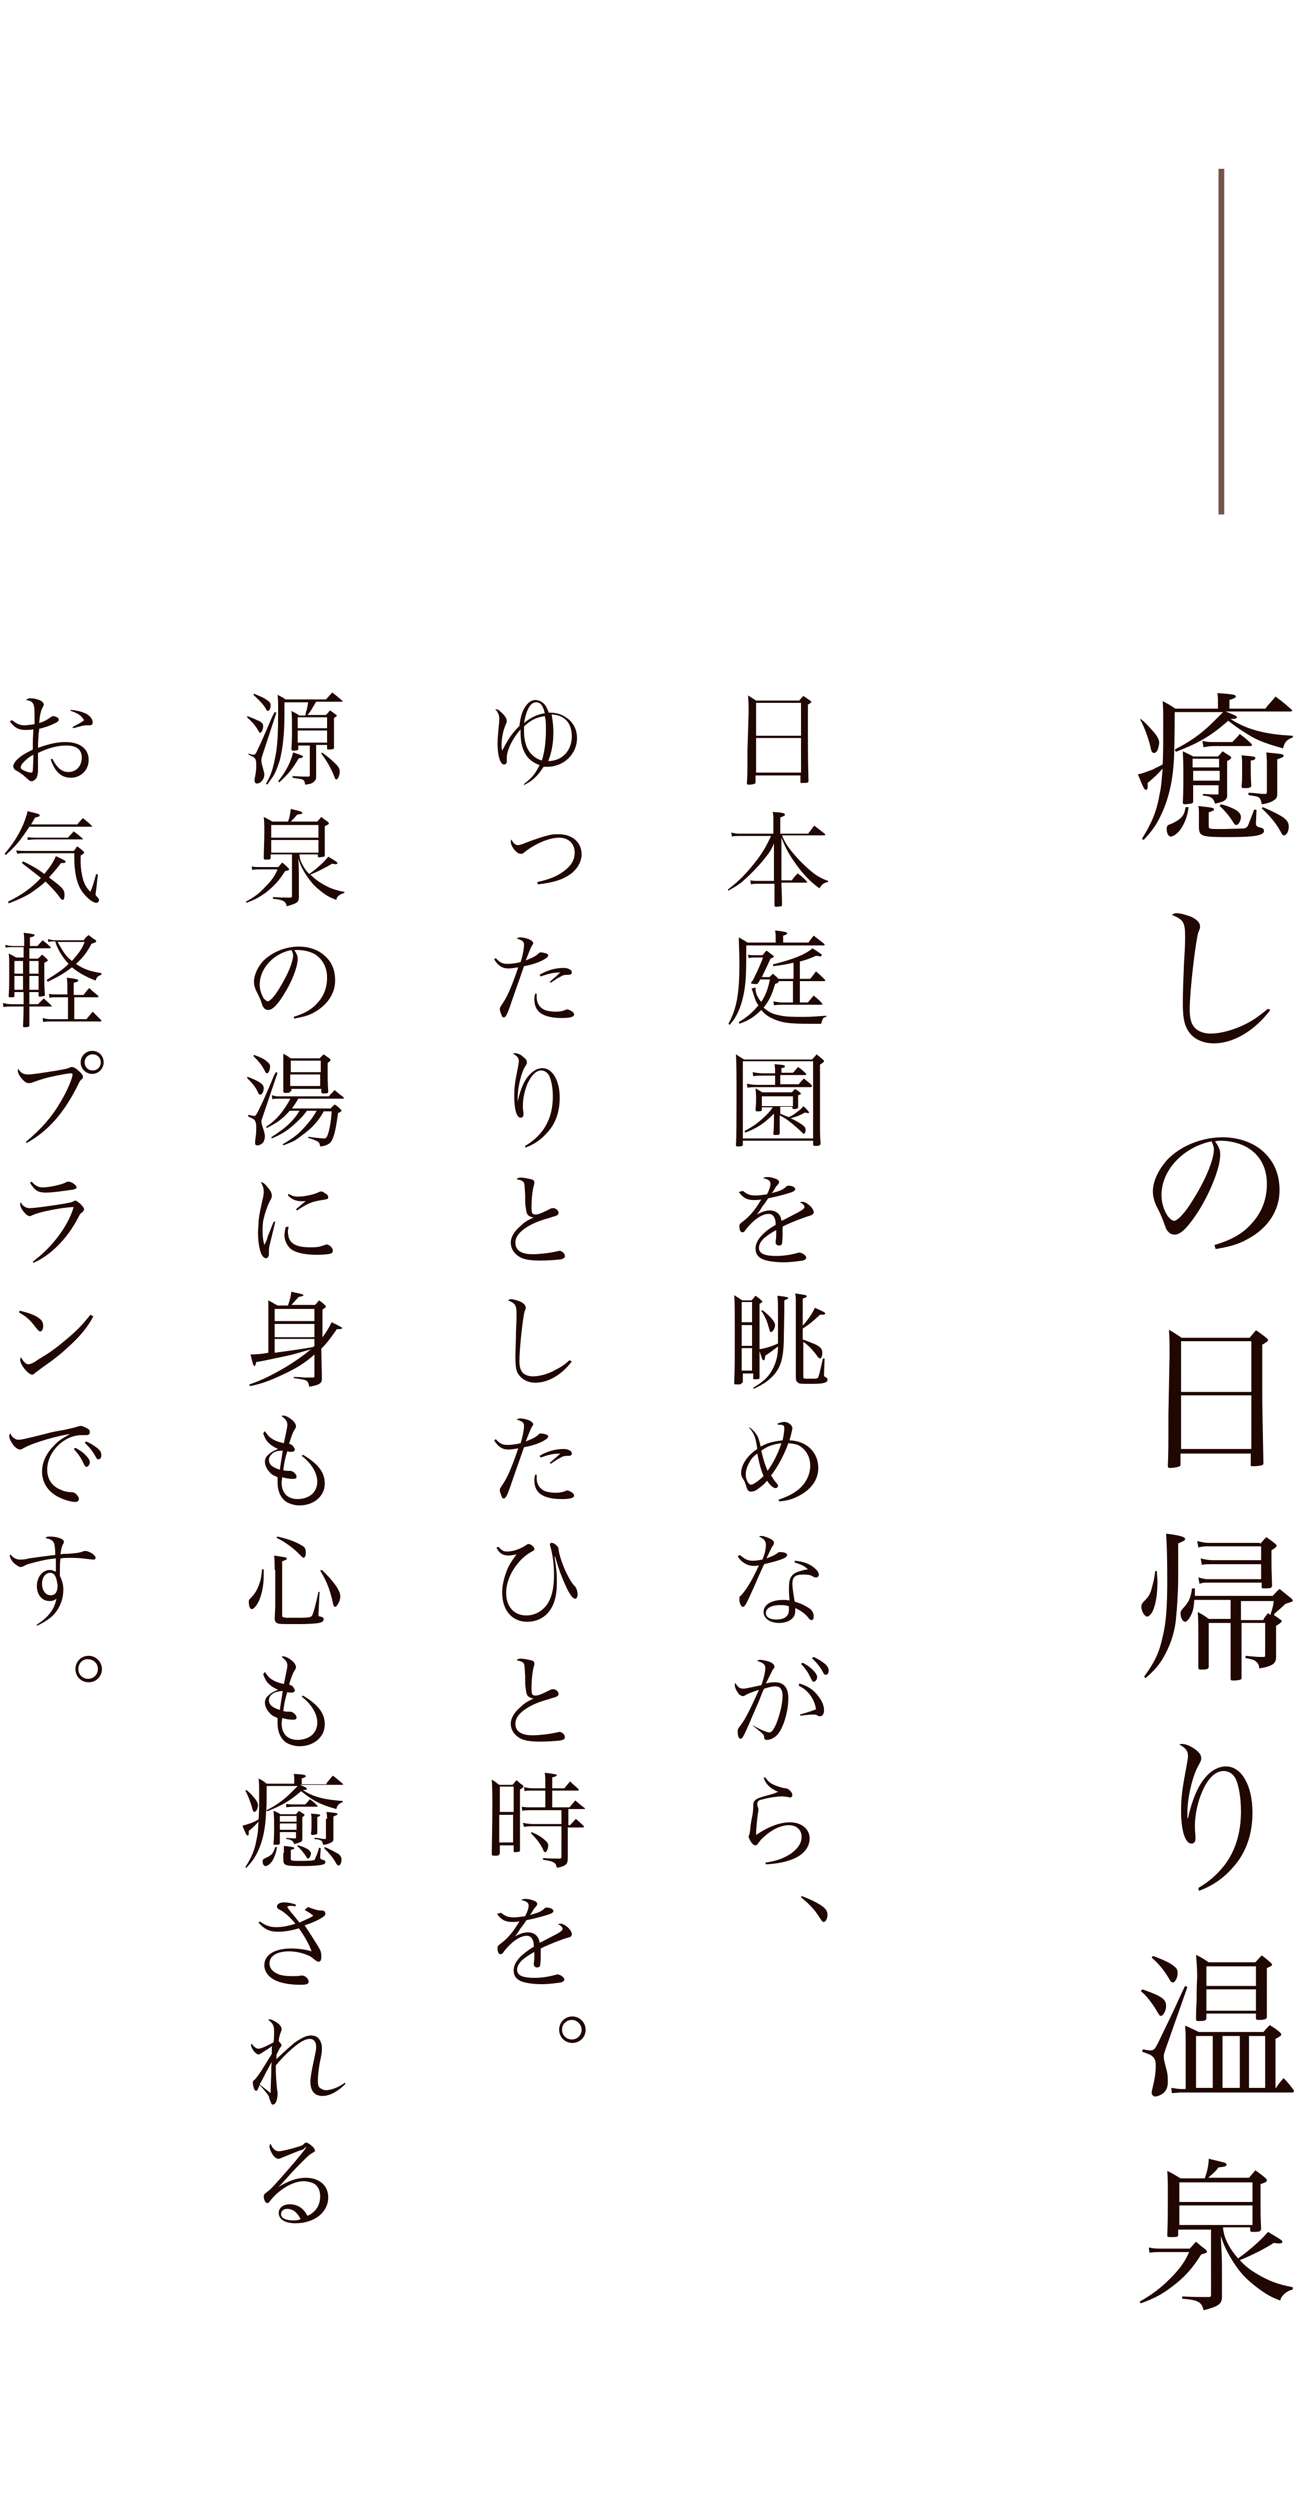 <svg version="1.1" id="レイヤー_1" xmlns="http://www.w3.org/2000/svg" x="0" y="0" viewBox="0 0 226.1 433.9" xml:space="preserve"><style type="text/css">.st0{fill:#200701}</style><g><path class="st0" d="M219.8 122.9c.7-.9 1-1.1 1.7-2 1.2.9 1.6 1.2 2.7 2.2l.2.2c0 .1-.1.2-.3.2h-11.3c.3.1.3.1 1.5.6.3.1.5.3.5.4 0 .2-.2.3-1.1.3 2.7 1.8 6.1 2.7 10.8 2.9v.3c-1.1.4-1.4.8-1.7 1.9-2.8-.8-3.9-1.2-5.4-2-1.3-.8-2.5-1.5-4.1-2.8-3.1 2.7-5 3.8-9.1 5.4l-.2-.4c2.5-1.3 4.5-2.6 6.7-4.8l1.7-1.7H204c0 4.2-.1 6.6-.1 7.2-.1 4-.8 7.5-2.2 10.5-.8 1.7-1.5 2.8-3.1 4.5l-.3-.2c1.8-2.9 2.6-4.9 3.1-7.9.3-1.3.3-2.2.5-4.3-.9 1-1.3 1.4-2.6 2.5v.7c0 .3-.1.5-.3.5-.3 0-.5-.5-1.4-2.7.7-.1 1.1-.3 2.5-.8l1.8-.9c.1-1.7.1-3.7.1-6.6 0-2.9 0-3.1-.1-4.4 1 .5 1.3.7 2.2 1.3h7.4v-1.1c0-.7 0-1-.1-1.6 2.9.2 3.2.3 3.2.6 0 .2-.2.3-1.1.6v1.5h6.3zm-21.7 1.9c.8.6 1.3 1.2 2.2 2.2.7.8 1 1.4 1 1.9 0 .4-.2 1.2-.4 1.5-.2.2-.3.3-.5.3-.3 0-.5-.3-.6-1-.3-1.4-1.2-3.8-1.8-4.8l.1-.1zm8.3 15.3c-.1 1.1-.5 2.4-1.1 3.4-.5.9-1.4 1.7-2 1.7-.4 0-.7-.6-.7-1.3 0-.5.1-.7.8-.9.7-.3 1.5-.8 1.8-1.2.4-.4.5-.8.7-1.7h.5zm.8-4v3.1c-.1.2-.1.2-.4.3-.3 0-.7.1-.9.1-.4 0-.5-.1-.5-.3.1-1.8.1-2.8.1-5.3 0-1.4 0-1.4-.1-3.6.8.4 1.1.5 1.8.9h4.3c.5-.5.5-.5.8-.9.6.4.8.5 1.4.9.1.1.1.1.1.2 0 .2-.3.4-.7.6v6c0 .5-.2.7-.7 1-.3.1-.5.2-1.4.4-.3-1-.7-1.3-2.1-1.4v-.3c1.7.1 1.7.1 2.5.1.2 0 .2-.1.2-.2v-1.4h-4.4zm4.5-2.9v-1.5h-4.6v1.5h4.6zm-4.5.6v1.7h4.6v-1.7h-4.6zm1 7.9c0-1.2 0-1.2-.1-1.8 2.6.3 2.7.3 2.7.6 0 .2 0 .2-.9.5v2.4c0 .2.1.4.2.4.3.1.9.1 1.8.1 1.2 0 3.8-.1 4.1-.1.4-.1.6-.2.8-.7.4-1 .7-1.8 1-2.6l.4.1-.1 2.3v.1c0 .3.2.5.6.6.6.1.8.3.8.6 0 .4-.3.6-1.1.8-.9.2-2.4.3-4.9.3-5.1 0-5.3-.1-5.3-2v-1.6zm.6-13.1c.8.2 1.2.2 2.3.2h2.9c.6-.6.8-.8 1.3-1.4.9.7 1.2.9 2 1.7.1.1.1.1.1.2s-.1.2-.3.2h-6c-.9 0-.9 0-2.1.2l-.2-1.1zm3.2 11c.9.2 2 .6 2.8 1.1.4.3.7.7.7 1.1 0 .6-.4 1.4-.8 1.4-.2 0-.3-.1-.5-.4-.6-1-1.5-2.1-2.4-2.9l.2-.3zm6-8c0 .2-.3.4-.8.4 0 2.7 0 3 .1 4.4-.1.2-.1.3-.3.3-.1.1-.7.1-1 .1-.3 0-.4-.1-.4-.3.1-1 .1-1.2.1-3.3 0-1.2 0-1.5-.1-2.1 2.1.2 2.4.2 2.4.5zm2 .9c0-.1 0-.8-.1-1.9 3 .3 3 .3 3 .6 0 .2 0 .2-1.1.6v6c0 .7-.2.9-.9 1.3-.6.3-1.1.4-1.8.5-.1-.8-.3-1.1-.7-1.3-.3-.1-.5-.1-1.6-.3v-.4c.4 0 .4 0 1.5.1.8.1.8.1 1.5.1.1 0 .2-.1.2-.4v-4.9zm-.7 7.6c1.2.5 2.9 1.3 3.7 1.9.5.4.8.8.8 1.5 0 .8-.4 1.5-.8 1.5-.3 0-.3-.1-.7-.8-.8-1.4-1.7-2.5-3.2-3.9l.2-.2zm1.3 35.2c-2.7 3.6-6.4 5.8-9.8 5.8-2.1 0-3.8-.9-4.6-2.4-.6-1-.8-2.4-.8-4.7 0-1.5.1-4.2.2-6.7.2-3 .2-3.8.2-4.8 0-2.4-.3-2.9-2.3-3.7.3-.2.5-.3.8-.3.6 0 1.7.3 2.5.6 1.1.5 1.6 1.1 1.6 1.7 0 .2 0 .4-.3 1-.5 1.7-1.5 10.2-1.5 13.4 0 1.7.3 2.7 1.1 3.4.6.5 1.5.8 2.5.8 1.9 0 4.3-.7 6.4-1.8 1.3-.7 2.1-1.3 3.6-2.5l.4.2zm-9.7 40.8c3-.9 5-2 6.6-3.9 1.7-1.9 2.5-4.2 2.5-6.7 0-2.7-1.1-4.9-3.2-6.2-1.2-.8-3.1-1.3-4.8-1.3-.3 0-.5 0-1 .1.7 1 .9 1.5.9 2.3 0 2.2-1.6 6.3-3.7 9.7-1.8 2.8-3.1 4.2-4.2 4.2-.5 0-.9-.2-1.2-.6-.3-.3-.3-.4-.8-1.8-.3-.7-.4-1.1-1.2-2.6-.4-.9-.6-1.7-.6-2.5 0-1.8 1-3.8 2.5-5.5 2.3-2.4 6-3.9 9.6-3.9 2.8 0 5.4.9 7.2 2.6 1.8 1.7 2.7 3.9 2.7 6.6 0 3.5-2 6.6-5.6 8.5-1.6.9-3.1 1.3-5.5 1.7l-.2-.7zm-9.2-8.7c0 1.3.4 2.7 1.1 3.7.4.5.8.8 1.1.8.6 0 2-1.5 3.3-3.7 2.1-3.3 3.6-6.9 3.6-8.7 0-.4-.1-.7-.4-1.4-4.9 1-8.7 5-8.7 9.3zm1.4 28c0-2.1 0-2.8-.1-4.6 1 .6 1.3.8 2.2 1.4H217c.5-.6.6-.7 1.1-1.3.8.5 1 .7 1.8 1.3.2.2.3.3.3.4 0 .2-.3.4-1 .8v8.9c0 2.2.1 6 .2 11.6v.1c0 .1-.1.3-.2.3-.2.1-1 .2-1.5.2-.4 0-.5 0-.5-.2v-2H205v1.9c0 .1 0 .2-.1.3-.2.1-1 .3-1.7.3-.3 0-.4-.1-.4-.4.1-2.5.1-2.9.1-8.9l.2-10.1zm14.2-2.6h-12.2v8.8h12.2v-8.8zm-12.2 9.4v9.3h12.2v-9.3h-12.2zm-4.2 30.4c0 .8.1 1.3.1 1.8 0 2.5-.3 4-.8 5.2-.3.6-.7 1-1 1-.4 0-1-.9-1-1.7 0-.4.1-.6.6-1.1.7-.7 1-1.2 1.3-2.5.3-1.1.4-1.6.5-2.6h.3zm-2.2 18.4c1.8-2.5 2.6-4.1 3.2-6.9.6-2.4.8-5.2.8-9.9 0-4.3-.1-6.5-.2-8 2.5.3 3.3.6 3.3.9 0 .3-.1.3-1.2.8v6c0 2.1-.2 5.4-.4 7.3-.3 2.6-1.1 4.7-2.4 6.9-.8 1.2-1.3 1.8-2.9 3.2l-.2-.3zm16.9-7.2v7.3c0 .2 0 .3-.1.4-.2.1-.7.2-1.4.2-.3 0-.4-.1-.4-.3v-9.7h-3.8v7.6c0 .4-.3.5-1.3.5-.4 0-.5-.1-.5-.3v-3.3c0-3.1 0-5.2-.1-6.4.9.5 1.1.6 1.9 1.2h3.8v-3.3h-6.3c-.1 1.3-.2 1.9-.6 2.7-.3.6-.7 1.1-1 1.1-.4 0-.8-.7-.8-1.5 0-.3.1-.4.4-.8.3-.3.8-.9 1.1-1.5.2-.5.4-1.1.5-2h.5v1.3H221c.5-.5.6-.7 1.2-1.2.9.7 1.1.9 2 1.6.2.2.3.3.3.4 0 .2-.1.2-1.3.6-.4.4-.4.4-1.2 1.1-.6.5-.6.5-.8.8.4.3.6.4 1.1.8.2.1.3.2.3.3 0 .1-.3.4-1 .8v5.4c0 .8-.3 1.2-1 1.5-.4.2-.9.3-1.9.5-.1-.6-.2-.9-.6-1.2-.3-.3-.7-.4-1.8-.6v-.4c2 .2 2 .2 3.1.2.3 0 .3-.1.3-.4v-5.5h-4.1v2.1zm3.2-15.8c.5-.5.6-.7 1.1-1.2.7.5.9.6 1.6 1.2.1.1.2.2.2.3 0 .2-.3.4-.9.8v2.2c0 .5 0 1 .1 3.9 0 .2-.1.3-.2.4-.1.1-1 .1-1.3.1-.3 0-.3-.1-.3-.3v-.7h-9.3c-.6 0-.9 0-1.5.2l-.2-1.1c1.1.3 1.3.3 1.8.3h9.1v-2.6h-8.7c-.5 0-.8 0-1.6.1l-.2-1.1c.9.2 1.3.3 2 .3h8.5v-2.4h-9.2c-.6 0-.9 0-1.7.2l-.2-1.1c1 .2 1.3.3 2 .3h8.9zm.6 13.1c.3-.5.4-.6.8-1.1l.4.3c.3-.9.5-1.5.6-2.4h-5.7v3.3h3.9zm-11.3 46.6c2-1.2 3.2-2.3 4.5-3.9 2-2.6 2.9-5.8 2.9-9.4 0-2.4-.4-4.7-1-5.8-.5-.8-1.2-1.2-2-1.2-1.4 0-2.7 1.2-3.7 3.5-.8 1.8-1.3 4.1-1.3 6 0 .5 0 .8.1 1.7v.6c0 .5-.3.8-.7.8-1.1 0-1.8-2.3-1.8-5.7 0-2.3.2-3.8.9-7.5.2-1.1.3-1.7.3-2 0-.9-.4-1.4-1.5-2 .2-.1.4-.1.5-.1.6 0 1.5.4 2.2.9.8.6 1.1 1 1.1 1.6 0 .4-.1.5-.4 1.1-1.1 1.8-2 5.7-2 8.3v1h.1c.8-3.6 1.9-5.9 3.2-7.3 1-1.1 2.2-1.7 3.4-1.7 2.7 0 4.6 3.3 4.6 8 0 3.6-1 6.7-3.1 9.2-1.7 2-3.5 3.4-6.2 4.4l-.1-.5zm-9.7 17.6c3.4 1.2 4.1 1.7 4.1 2.9 0 .8-.5 1.7-.9 1.7-.2 0-.3-.1-.8-1-.3-.5-.9-1.4-1.5-2.1-.3-.4-.6-.7-1.2-1.2l.3-.3zm.1 10.4c.2 0 .4.1.4.1.6.1.8.1.9.1.6 0 .8-.3 1.4-1.5.5-1 2.2-4.6 2.5-5.2 1.6-3.5 1.6-3.5 2.1-4.5l.4.2-3.8 10.8c-.3.9-.3.9-.3 1.3 0 .3 0 .4.3 1.6.4 1.4.4 1.8.4 2.8 0 .9-.3 1.6-.9 2-.4.3-1 .5-1.3.5-.3 0-.6-.3-.6-.6s0-.3.4-2c.2-1 .3-1.8.3-2.7 0-.8-.1-1.2-.5-1.6-.3-.3-.5-.4-1.9-.9l.2-.4zm1.7-16.2c1.5.5 3.2 1.3 3.7 1.8.5.4.6.6.6 1.2 0 .4-.1.9-.4 1.3-.1.2-.3.3-.4.3-.2 0-.4-.1-.6-.5-.8-1.4-1.8-2.7-3.1-3.8l.2-.3zm5.7 14.8c0-1.1 0-1.6-.1-2.7 1 .4 1.3.6 2.4 1.1h11.2c.5-.6.6-.7 1.1-1.2.8.5 1 .6 1.7 1.2.2.2.3.3.3.4 0 .2-.1.3-1 .8v8.5h.1c.5-.8.7-1 1.3-1.7.8.8 1 1.1 1.7 2 .1.1.1.2.1.3s-.1.2-.3.2h-19.2c-.4 0-1.2.1-1.7.1l-.1-.9c.6.1 1.4.2 1.8.2h.7v-8.3zm3.6-4c0 .1 0 .1 0 0 0 .4-.3.5-1.4.5-.3 0-.4-.1-.4-.3v-.1c0-1.3 0-1.3.1-3.2 0-1.1 0-2.5.1-4.1 0-1.1-.1-2.7-.2-3.8 1 .5 1.3.7 2.2 1.3h8.1l1.1-1.2c.7.5.9.7 1.5 1.2.2.2.3.3.3.4 0 .2-.2.3-.9.6v8.5c0 .3-.2.4-.9.5h-.6c-.3 0-.4-.1-.4-.3v-.8h-8.6v.8zm1.1 3.1h-2.9v9h2.9v-9zm7.5-12.1h-8.6v3.4h8.6v-3.4zm-8.6 4v3.7h8.6v-3.7h-8.6zm5.8 8.1h-3v9h3v-9zm4.4 9v-9h-2.8v9h2.8zm-20.2 27.7c.9.2 1.2.2 2.7.2h4.4c.5-.5.6-.7 1.1-1.2.7.6.9.8 1.6 1.3.2.2.3.3.3.4 0 .2-.2.3-1 .5-1.5 2.4-2.9 4-5.2 5.7-1.7 1.3-3.1 2-5.3 2.8l-.2-.3c2.3-1.3 3.7-2.4 5.3-4 1.6-1.6 2.5-2.8 3.3-4.6H202c-1.2 0-1.7 0-2.4.1l-.1-.9zm12.9-3.2c.2 1.2.4 1.7.9 2.7.5.9 1 1.6 1.7 2.4 2-1.4 4.2-3.4 5.2-4.6 2.2 1.3 2.5 1.5 2.5 1.7 0 .2-.2.3-.5.3-.1 0-.5 0-1-.1-1.5 1-3.9 2.2-5.9 3 .9 1 1.8 1.7 3 2.4 2 1.2 3.6 1.8 6.2 2.3v.4c-.7.2-.9.3-1.4.7-.4.4-.6.6-.8 1.2-1.6-.6-2.3-1-3.8-2.1-2.3-1.7-3.5-3.1-4.9-5.5-.8-1.4-1.1-2.1-1.6-3.6.1 1.8.2 4.1.2 5.3v5.2c0 1.3-.5 1.7-3.2 2.4-.3-1.4-.9-1.8-3.7-2v-.4c2.2.1 2.8.1 4.6.1.3 0 .4-.1.4-.3V387h-5.7v.9c0 .4-.2.4-1.5.4-.3 0-.4-.1-.4-.3.1-2.2.1-4.4.1-7.3 0-1.7 0-2.5-.1-3.9 1 .5 1.3.7 2.3 1.3h4.2c.4-1 .7-2.3.7-3.4 2.5.6 2.5.6 2.8.7.2.1.3.2.3.3 0 .3-.3.4-1.4.5-.6.8-.9 1-1.8 1.8h7.1l1.1-1.3c.8.6 1 .7 1.7 1.3.2.2.3.3.3.4 0 .3-.2.4-1.1.7v2.9c0 2.2 0 2.8.1 4.8 0 .3-.1.4-.3.5-.2.1-.8.1-1.2.1-.3 0-.4-.1-.4-.3v-.5h-4.7zm5.1-4.7v-3.4h-12.7v3.4h12.7zm-12.7.6v3.4h12.7v-3.4h-12.7z"/></g><g><g><path class="st0" d="M130 123.7c0-1.3 0-1.8-.1-3 .6.4.8.5 1.4.9h7.5c.3-.4.4-.5.7-.8.5.3.7.5 1.2.8l.2.2c0 .1-.2.3-.6.5v5.7c0 1.4 0 3.9.1 7.5v.1c0 .1-.1.2-.1.2-.1.1-.6.1-1 .1-.3 0-.3 0-.3-.1v-1.2h-7.8v1.2c0 .1 0 .1-.1.2s-.6.2-1.1.2c-.2 0-.3-.1-.3-.2.1-1.6.1-1.9.1-5.7l.2-6.6zm9.1-1.7h-7.8v5.7h7.8V122zm-7.8 6.1v6h7.8v-6h-7.8zm9.1 16.5c.5-.6.6-.8 1-1.3.8.6 1 .8 1.8 1.4.1.1.1.1.1.2s-.1.1-.2.1h-7.3c.5 1.2 1 2 2.1 3.3 1.3 1.5 2.6 2.7 3.7 3.5.6.4 1.1.7 2.2 1.1v.2c-.7.1-1.1.4-1.5 1.1-1.6-1.2-2.7-2.3-4-4.1-1.1-1.5-1.8-2.7-2.6-4.7v7.4h1.8c.4-.6.6-.7 1-1.2.7.5 1 .7 1.6 1.4 0 .1.1.1.1.1 0 .1-.1.1-.2.1h-4.3v.3c.1 2.6.1 2.7.1 3.6 0 .1-.1.2-.1.2-.1 0-.7.1-.9.1-.2 0-.3-.1-.3-.2v-3.8h-2.7c-.7 0-1 0-1.4.1l-.1-.7c.4.1 1 .1 1.4.1h2.7v-6.5c-.5 1.2-.8 1.6-1.6 2.6-1.1 1.4-2.8 3.1-4.1 4.2-.8.6-1.2.8-2.2 1.4l-.1-.2c2.1-1.6 3.4-3 5.1-5.2 1.1-1.5 1.6-2.4 2.4-4.1h-5.6c-.4 0-.8 0-1.2.1l-.1-.7c.3.1 1 .2 1.2.2h6.1v-2.1c0-.8 0-1-.1-1.7.4.1.7.1 1 .1.9.1 1.1.2 1.1.4s-.1.2-.8.5v2.8h4.9zm-.1 19.1l1-1.3c.8.6 1 .8 1.8 1.4.1.1.1.1.1.2s-.1.1-.2.1h-13.4c0 5.4-.1 6.4-.4 8.2-.3 1.5-.7 2.8-1.3 3.9-.3.6-.6 1-1.2 1.7l-.2-.2c1.4-2.6 1.9-5.1 1.9-10.4 0-1.9-.1-3.3-.1-4.6.7.4.9.5 1.5.9h4.9v-1c0-.3 0-.5-.1-1.1 1.7.2 2.1.3 2.1.5 0 .1-.2.3-.7.4v1.2h4.3zm-5.1 6.8c-.1.1-.2.1-.6.3-.5 1.7-1 2.9-2 4.1.8.7 1.5 1.1 2.6 1.3 1.2.3 2.4.3 4.6.3 1.1 0 2.1-.1 3.7-.2v.2c-.5.1-.6.1-.9 1.2h-2.1c-2.8 0-4.3-.1-5.6-.6-1.1-.4-2-.9-2.7-1.8-1.1 1.1-2.1 1.8-3.8 2.4l-.1-.3c1.5-.9 2.4-1.7 3.4-2.9-.5-.7-.5-.9-1-2.4-.1-.3-.1-.3-.2-.5l.7-.2v.3c0 .6.3 1.4 1 2.2.8-1.2 1.2-2.4 1.5-3.9H132c-.1.3-.2.4-.4.7-.1.1-.1.1-.5.1-.5 0-.7-.1-.7-.2 0 0 0-.1.1-.1.4-.6.4-.7 1-1.9.6-1.4.7-1.5 1-2.4h-1.4c-.6 0-.7 0-1.1.1l-.1-.6c.4.1.7.1 1.2.1h1.3c.3-.3.4-.5.7-.8.5.3.6.5 1.1.8l.2.2c0 .1-.1.2-.6.4-.5 1.1-.5 1.1-1.5 3.2h1.3c.3-.3.4-.3.6-.6.5.4.6.5 1 .9h2.6v-2.8c-1.3.3-1.9.4-3.5.6l-.1-.3c3.6-.9 5.6-1.7 6.9-2.8.5.3 1.2.8 1.5 1 .1.1.1.1.1.2s-.1.2-.2.2c-.2 0-.5-.1-.8-.1-1.1.5-1.7.7-2.8 1v3h1.8c.5-.6.6-.8 1-1.3.7.6.9.8 1.5 1.4.1.1.1.1.1.2s-.1.1-.2.1h-4.2v3.7h1.4l1-1.2c.7.6.9.7 1.4 1.3.1.1.1.1.1.2s-.1.1-.3.1h-6.7c-.6 0-.9 0-1.4.1l-.1-.7c.5.1 1 .2 1.5.2h1.9v-3.7h-2.5zm-6.2 28.2c0 .2-.2.3-.9.3-.2 0-.3-.1-.3-.2.1-1.7.1-3.5.1-10.8 0-.8 0-3.3-.1-5 .6.4.8.5 1.4.9H141c.4-.4.5-.5.8-.9.5.4.6.5 1.1.9.1.1.2.2.2.3 0 .1-.1.2-.7.6V195c0 1.8 0 1.9.1 3.5 0 .2-.1.2-.2.3-.1.1-.5.1-.7.1-.3 0-.4-.1-.4-.2v-.7H129v.7zm0-1.1h12.2v-13.4H129v13.4zm6.5-4.3c.9.4.9.4 1.5.6.6-.3.8-.4 1.3-.8.7-.5.9-.7 1.2-1.1.6.5 1 1 1 1.1 0 .1-.1.1-.2.1s-.1 0-.5-.1c-.9.5-1.4.7-2.5 1 1.1.5 1.7.9 2.1 1.2.4.3.5.5.5.9 0 .3-.2.6-.3.6-.1 0-.2-.1-.5-.4-.7-.7-2-1.8-2.8-2.3-.3-.2-.5-.3-.9-.5v3.1c0 .3-.2.3-.9.3-.2 0-.2-.1-.2-.2.1-1 .1-2.2.1-2.4v-1.1c-1.7 1.7-2.9 2.5-5 3.3l-.1-.3c1.2-.6 2.2-1.3 3.3-2.3.6-.6.9-.8 1.6-1.8h-1.9v.4c0 .2-.1.3-.5.3h-.4c-.1 0-.2-.1-.2-.3.1-.9.1-1.4.1-2 0-.2 0-.7-.1-1.7.5.3.7.4 1.2.7h5.1l.6-.6c.3.3.5.3.8.6l.2.2c0 .1-.1.2-.5.3v2c0 .3-.1.3-.5.4h-.3c-.1 0-.2-.1-.2-.2v-.2h-2.1v1.2zm2.2-7.1c.4-.4.5-.6.9-1 .6.4.8.6 1.3 1.1.1.1.1.1.1.2s-.1.1-.2.1h-4.3v1.6h3.2c.4-.5.5-.6.9-1 .6.5.8.6 1.3 1.1.1.1.1.1.1.2s-.1.2-.2.2h-9.5c-.7 0-.9 0-1.5.1l-.1-.7c.5.1 1 .2 1.7.2h3.2v-1.6h-2.3c-.6 0-.8 0-1.5.1l-.1-.7c.6.1 1.1.2 1.8.2h2.1v-.3c0-.4 0-.7-.1-1.3.7.1 1.4.1 1.6.2.1 0 .2.1.2.2 0 .2-.1.2-.6.3v.8h2zm-5.4 5.8h5.4v-1.7h-5.4v1.7zm-3.3 14.7c.9.7 1.3.8 2.3.8.6 0 1.1-.1 1.9-.2.4-.8.6-1.4.6-1.8 0-.5-.3-.8-1.3-1 .3-.2.5-.2.8-.2.4 0 .9.1 1.4.3.5.2.6.4.6.6 0 .1-.1.3-.3.5-.2.2-.4.5-.5.7-.3.5-.3.5-.5.7 1.5-.4 2-.6 2.6-1.2.1-.1.2-.1.3-.1.7 0 1.2.3 1.2.6 0 .2-.2.4-.8.6-1.6.5-2.5.7-3.9 1-.3.4-.5.8-1 1.4-.5.8-.6 1-1 1.4 1-.5 1.6-.7 2.3-.7 1.1 0 1.9.7 2 1.8.3-.1.3-.1 1.8-.9 1.8-.9 2.2-1.2 2.2-1.5 0-.3-.3-.6-.8-.8.2-.1.3-.1.4-.1.8 0 2 1.1 2 1.8 0 .3-.1.4-.6.6-1.1.3-3.4 1.2-4.8 1.9v1.5c0 .8-.1 1.4-.1 1.5-.1.2-.3.3-.5.3-.3 0-.6-.2-.6-.5v-.3c.1-.5.1-1.1.1-1.9-1.1.6-1.6 1-2.1 1.4-.6.6-.9 1.1-.9 1.7 0 1 1 1.4 3 1.4 1.3 0 2.5-.2 3.6-.5.1 0 .3-.1.3-.1.6 0 1.3.5 1.3.9 0 .2-.2.4-.6.5-.7.1-2.1.3-3.2.3-1.7 0-2.9-.2-3.7-.5-.9-.4-1.3-1-1.3-1.9 0-.8.4-1.6 1.3-2.5.5-.5 1-.9 2.2-1.6 0-.8-.1-1-.3-1.4-.2-.3-.5-.5-.9-.5-1.2 0-2.6 1-3.9 2.6-.3.5-.5.6-.7.6-.3 0-.5-.4-.5-1 0-.4 0-.4.5-.8 1.3-1 2.1-1.9 3.3-3.9-.6.1-.8.1-1.2.1-1.2 0-1.9-.3-2.7-1.4l.7-.2zm-.2 33.3c0 .3-.2.3-.8.3-.4 0-.5 0-.5-.2.1-2.7.1-4.6.1-7.9 0-4.3 0-6.4-.1-7.4.6.4.8.5 1.4.9h1.6c.3-.3.4-.4.7-.8.4.3.6.4 1 .8l.2.2c0 .1-.1.2-.5.4v12.8c0 .3-.1.3-.8.3-.3 0-.3 0-.3-.2v-.8H129v1.6zm1.8-14h-1.8v3.5h1.8V226zm-1.8 4v3.6h1.8V230h-1.8zm0 4v3.9h1.8V234h-1.8zm2.1 6.8c1.9-1.1 2.7-2 3.4-3.4.5-1.1.8-2.1.8-3.7-.6.5-1.3 1-2.2 1.6-.1.7-.1.8-.3.8-.2 0-.2 0-.8-1.9.9-.1 2.2-.5 3.3-1v-4.1c0-2.9 0-3.5-.1-4.2 1.8.2 1.9.3 1.9.4 0 .1-.2.2-.7.4v1.9c0 .7-.1 5-.1 5.5-.1 2.6-.5 4-1.5 5.3-.9 1.1-2 1.9-3.8 2.7l.1-.3zm1.5-13.4c1.3 1 2.2 2 2.2 2.6 0 .5-.4 1.2-.7 1.2-.2 0-.2-.1-.4-.8-.3-1.1-.6-1.8-1.3-2.9l.2-.1zm6.9 2.8c1.1-1.2 1.8-2.3 2.2-3.2 1.4.6 1.8.8 1.8 1 0 .2-.3.2-.9.2-1.4 1.3-1.9 1.7-3 2.4v1.9c.7.2 1.8.7 2.3.9.4.2.8.5.9.7.1.1.2.4.2.8 0 .5-.2.9-.4.9-.1 0-.2-.1-.4-.3-.7-1-1.5-1.9-2.5-2.6v5.9c0 .5 0 .5.6.5h.8c.9 0 1.1 0 1.2-.3.1-.2.2-.5.8-3.2h.3l-.1 2.7v.1c0 .2 0 .3.2.4.4.2.4.3.4.5 0 .5-.7.7-2.7.7-1.9 0-2.2 0-2.4-.2-.3-.2-.4-.4-.4-1v-12.7c0-.9 0-1.2-.1-1.8 1.9.3 2 .3 2 .5 0 .1-.1.2-.7.4v4.8zm-9.2 17.5c.7.5 1.1 1 1.4 1.5.2.3.4 1 .6 1.9 1.2-.7 2.2-.9 3.8-1.1.2-.9.3-1.6.3-2.1s-.2-.6-.8-.6h-.3l-.1-.2c.5-.2.9-.3 1.2-.3.7 0 1.4.6 1.4 1.1 0 .3-.3 1.4-.5 2.1 3 .1 5 2.1 5 4.8 0 2-1.2 3.7-3.3 4.8-1.1.6-2.1.9-3.5 1l-.1-.3c1.5-.5 2.5-1 3.5-1.8 1.3-1.1 2-2.6 2-4.1 0-1.4-.6-2.5-1.5-3.2-.6-.5-1.3-.6-2.3-.7-.7 2-1.9 4.2-3 5.6.3.4.3.5.6.9.5.6.6.7.6.9 0 .2-.2.4-.4.4-.4 0-1-.5-1.5-1.3-.3.4-.7.8-1.4 1.3-.6.5-1 .6-1.4.6-.4 0-.6-.2-.8-.9-.2-.6-.2-.7-.5-1.2-.3-.4-.4-.7-.4-1.1 0-1.4 1-3 2.8-4.2-.3-2.1-.5-2.6-1.4-3.7v-.1zm0 6.2c-.4.7-.6 1.4-.6 2.1 0 .8.5 1.7.9 1.7s1.3-.6 2.2-1.5c-.5-1.2-.7-2-1.1-3.9-.8.6-1.1 1-1.4 1.6zm3.2 1.4c1-1.4 1.8-3 2.4-4.8-1.5.2-2.4.5-3.5 1.3.5 2.1.7 2.5 1.1 3.5zm-4.8 14.6c.9.8 1.4 1 2.3 1 .5 0 1-.1 1.6-.2.5-1.2.6-1.9.6-2.6 0-.6-.3-1-1.2-1.4.2-.1.3-.1.4-.1.4 0 .9.2 1.4.4.6.3.8.5.8.8 0 .1 0 .3-.2.5-.1.1-.5.9-1.1 2.2 1.3-.5 1.5-.6 2-1 .1-.1.2-.1.4-.1.7 0 1.2.2 1.2.5 0 .5-1.1.9-4 1.6-.2.4-.5 1.1-1 2.2-.5 1.2-1.9 4.3-2.1 4.6-.3.5-.4.6-.6.6-.3 0-.6-.6-.6-1.3 0-.4 0-.5.2-.6.4-.4.6-.7.9-1.1.9-1.3 1.5-2.5 2.3-4.2-.4.1-.6.1-.8.1-.6 0-1.1-.1-1.6-.4-.5-.3-1-.7-1.3-1.3l.4-.2zm9.5 1c1.2.1 2.3.4 3.1 1 .7.5 1.1 1 1.1 1.4 0 .3-.2.5-.5.5-.1 0-.3 0-.4-.1-.5-.3-.8-.4-1.8-.4-1.4 0-1.9.4-1.9 1.6 0 .5.1 1.3.4 3.1 1.1.3 2 .8 2.6 1.2.5.4.7.8.7 1.4 0 .4-.1.6-.4.6-.2 0-.3-.1-.6-.5-.6-.7-1.2-1.1-2.2-1.6v.3c0 .7-.1 1.1-.5 1.5-.5.5-1.3.8-2.3.8-1.6 0-2.7-.8-2.7-1.9 0-1.3 1.4-2.1 3.4-2.1.4 0 .6 0 1.1.1-.1-1.4-.1-1.6-.1-1.8 0-1.5.1-2 .6-2.6.4-.4.9-.6 1.7-.8.3-.1.3-.1 1-.2-.5-.5-1-.8-2.3-1.2v-.3zm-1 7.9c-.6-.2-1-.2-1.5-.2-1.5 0-2.5.5-2.5 1.4 0 .7.7 1.1 1.8 1.1 1.5 0 2.2-.6 2.2-1.7v-.6zm-6.2 20.7c1.4.8 2.4 1.2 2.8 1.2.4 0 .7-.4 1.2-1.5.6-1.5 1.1-3.5 1.1-4.8 0-.8-.2-1.2-.5-1.5-.2-.1-.4-.2-.8-.2-.5 0-.8.1-1.9.4-.3.6-.3.6-1 2.4-.1.2-.5 1.1-1.1 2.5-.7 1.7-1.3 3-1.6 3.5-.1.2-.3.3-.4.3-.3 0-.5-.5-.5-1.2 0-.5.1-.6.4-1 .8-1 1.6-2.5 3.3-6.3-1.2.4-2 .7-2.3.9-.3.2-.4.2-.5.2-.2 0-.6-.2-.8-.5-.3-.4-.6-1-.6-1.4 0-.1 0-.2.1-.4.4.7.7 1 1.4 1 .4 0 1.7-.3 3.1-.6.4-1 .7-2.3.7-3 0-.6-.4-.9-1.4-1.2.2-.2.3-.2.5-.2.3 0 .7.1 1.2.2.8.2 1.3.6 1.3 1 0 .1 0 .2-.3.5l-1.2 2.4c.8-.2 1.1-.2 1.6-.2 1.5 0 2.3.9 2.3 2.8 0 2.3-.9 5.3-2 6.4-.5.5-1.2.8-1.7.8-.3 0-.5-.1-.5-.4 0-.5-.1-.6-2-2.1h.1zm8-7.3c1.4.4 2.5 1.1 3.3 2.2.7.9 1 1.7 1 2.5 0 .6-.3 1-.7 1-.1 0-.2 0-.4-.1-.3-.2-.4-.2-.7-.2-.6 0-.7 0-2.3.2l-.1-.2c1.8-.5 2.2-.7 2.8-.9-.2-1.7-1.4-3.4-3-4.1l.1-.4zm.6-3.6c.7.4 1.2.7 1.6 1.1.6.6.9 1 .9 1.4s-.3.8-.6.8c-.2 0-.2 0-.8-1.2-.3-.6-.9-1.4-1.4-1.9l.3-.2zm1.9-1c.6.3 1.2.6 1.7 1 .7.5.9.9.9 1.4 0 .4-.2.7-.5.7-.2 0-.3-.1-.4-.3-.6-1.1-1-1.6-2-2.6l.3-.2zm-8.4 20.9c.6.9 1.1 1.2 2.3 1.6.3.1.9.3 1.3.3.3.1.5.2.7.4.3.3.4.6.4.8s-.2.4-.4.4c-.1 0-.1 0-.4-.1-.3 0-.5-.1-.9-.1-.9 0-2.3.2-3.4.5-.5.1-.7.2-.8.3-.1.1-.2.3-.2.5 0 .1 0 .3.1.5.1.3.1.4.1.6 0 .1 0 .3-.1.6-.1 1-.3 2.4-.3 3.7 2.2-1.5 4.2-2.2 5.9-2.2 2 0 3.4 1.2 3.4 2.8 0 1.7-1.3 3.1-3.5 3.8-1.2.4-2.4.6-4.1.7l-.1-.3c2.1-.3 3.3-.8 4.5-1.6 1.2-.9 1.8-1.8 1.8-2.9 0-1.2-.9-2-2.2-2-1.3 0-2.9.7-4.3 2-.5.4-.7.7-1 1.1-.2.3-.3.4-.5.4-.3 0-.5-.2-.8-.6-.2-.4-.4-.7-.4-.9 0 0 0-.2.1-.3.1-.3.1-.4.2-1.1 0-.4.1-.9.2-1.5.3-1.4.3-2 .3-2.4 0-.6.1-.8.3-1 .3-.3.8-.5 1.9-.8 1.5-.4 1.5-.4 2.1-.7-.7-.3-1.2-.6-1.6-1-.4-.4-.6-.7-.9-1.4l.3-.1zm6.3 20.6c1.4.5 2.8 1.2 3.5 1.7.7.5 1 .9 1 1.6 0 .6-.3 1.2-.7 1.2l-.2-.1c-.1-.1-.1-.1-.9-1.3-.6-.9-1.6-1.9-2.8-2.9l.1-.2zM91.1 136c1.4-1.1 1.9-1.8 2.6-3.2-.8-.3-1.5-.7-2.1-1.4-.8-1-1.2-2.4-1.2-4.1v-.7c-1.4 1.6-2.4 3.6-2.4 5v.6c0 .3-.2.5-.5.5-.6 0-1.1-1.5-1.1-3.6 0-.9.1-1.7.2-3 .1-.8.1-1.1.1-1.4 0-.6-.3-1.2-.7-1.6.4 0 .6.1 1 .5.6.5 1 1.1 1 1.5 0 .2 0 .3-.2.7-.4.9-.7 2.3-.7 3.5 0 .3 0 .5.1 1 1.1-2.1 1.7-3 3-4.3.2-1.8.6-2.9 1.3-3.7.4-.5.9-.8 1.5-.8.5 0 1.1.3 1.4.6.4.4.6.8.9 1.6h.3c1 0 2 .3 2.8.9 1.2.8 1.8 2.1 1.8 3.5 0 2.8-2.3 5-5.2 5h-.6c-1.1 1.7-2 2.5-3.5 3.2l.2-.3zm-.1-9.9v.9c0 1.7.5 3.2 1.4 4 .5.5 1 .8 1.7 1 .5-1.6.7-3.3.7-5.4 0-1 0-1.6-.2-2.3-1.4.2-2.5.7-3.6 1.8zm3.6-2.3c-.3-1.4-.8-1.9-1.5-1.9-1 0-1.7 1.3-2.1 3.6 1.2-1 2.3-1.5 3.6-1.7zm1.5 3.3c0 1.9-.3 3.5-.9 5 2.4 0 4.1-1.8 4.1-4.3 0-1.4-.5-2.6-1.5-3.2-.6-.4-1.1-.5-2-.6.2 1.3.3 2.1.3 3.1zm-2.8 26c2.3-.5 3.7-1.1 5-2.2 1-.8 1.5-1.8 1.5-2.9 0-1.6-1.1-2.6-2.7-2.6-1.7 0-4.1 1-6 2.5-.3.3-.5.3-.7.3-.7 0-1.7-1.3-1.7-2.1 0-.1 0-.2.1-.4.3.6.7 1 1.1 1 .2 0 .7-.1 1.6-.5 1.6-.6 3.1-1.1 4.1-1.3.4-.1.8-.1 1.4-.1 2.4 0 4 1.4 4 3.5 0 1.3-.8 2.6-1.9 3.4-1.4 1-3 1.5-5.7 1.8l-.1-.4zm-7.2 13.2c.7.8 1.2 1 2 1 .7 0 1.5-.1 2.3-.3.4-1.2.6-2.4.6-3 0-.6-.3-.8-1.3-1.1.2-.1.3-.2.6-.2.4 0 1 .1 1.5.3.5.2.8.5.8.7 0 .1 0 .1-.2.4-.2.3-.6 1.3-1.1 2.6 1-.4 1.7-.7 2.1-1.1.3-.3.4-.3.5-.3.2 0 .7.1 1 .2.2.1.3.2.3.3 0 .3-.3.5-1 .9-.8.4-2 .8-3.2 1-.2.6-.2.6-.8 2.3-.4 1.1-.4 1.1-1.4 4-.7 2.1-1 2.6-1.3 2.6-.2 0-.3-.1-.4-.4-.1-.3-.3-.7-.3-1 0-.3 0-.3.4-.9.9-1.3 1.6-2.9 2.8-6.4-.7.1-1.2.2-1.7.2-1.1 0-1.8-.5-2.5-1.6l.3-.2zm7.1 6.2v.6c0 1 .5 1.8 1.4 2.2.5.2 1.2.3 1.9.3s1.2-.1 1.7-.3c.1-.1.2-.1.3-.1.2 0 .6.2.9.4.2.2.3.3.3.5 0 .4-.7.6-2.1.6-1.4 0-2.5-.2-3.3-.6-1-.5-1.5-1.4-1.5-2.6 0-.4 0-.7.2-1.1l.2.1zm.5-3.3c1.3-.8 2.8-1.2 4.2-1.2.4 0 .8.1 1.1.3.2.1.3.3.3.5 0 .3-.2.4-.7.4-.7 0-.9.1-1.4.4-.4.2-.4.2-1 .6l-.6.4-.1-.2c.2-.2.2-.2.9-.8.2-.1.3-.3.9-.8-1.2 0-2.1.2-3.4.7l-.2-.3zm-2.5 29.7c1.3-.8 2.1-1.5 2.9-2.5 1.3-1.7 1.9-3.7 1.9-6.1 0-1.6-.3-3-.7-3.7-.3-.5-.8-.8-1.3-.8-.9 0-1.7.8-2.4 2.3-.5 1.2-.8 2.6-.8 3.9 0 .3 0 .5.1 1.1v.4c0 .3-.2.5-.5.5-.7 0-1.1-1.5-1.1-3.7 0-1.5.1-2.4.6-4.8.1-.7.2-1.1.2-1.3 0-.6-.3-.9-1-1.3.1-.1.3-.1.3-.1.4 0 1 .2 1.4.6.5.4.7.6.7 1 0 .2 0 .3-.3.7-.7 1.1-1.3 3.7-1.3 5.4v.7c.5-2.3 1.2-3.8 2.1-4.7.7-.7 1.4-1.1 2.2-1.1 1.7 0 3 2.1 3 5.1 0 2.3-.6 4.3-2 5.9-1.1 1.3-2.3 2.2-4 2.8v-.3zm-.7 5.5c.5 0 1.4.2 1.8.3.4.1.5.3.5.6 0 .1 0 .1-.1.5-.2.6-.4 2.2-.4 3.7 0 1.1.1 1.3.7 1.3.4 0 .8-.1 2.4-.9.3-.2.5-.2.7-.2.4 0 .9.4.9.8 0 .2-.1.4-.4.5-.1.1-.4.1-1.2.4-2.2.6-3.4 1.2-4.5 2-1 .8-1.4 1.5-1.4 2.3 0 1.3 1 2 3 2 1.1 0 2.9-.2 4.2-.5.2 0 .3-.1.4-.1.5 0 1 .5 1 .9 0 .3-.2.5-.8.6s-2.4.2-3.5.2c-1.3 0-2.3-.1-3.1-.4-1.2-.5-2-1.5-2-2.7 0-1 .6-2 1.8-3 .5-.5 1.1-.9 2.2-1.4-.4 0-.6-.1-.9-.3-.3-.2-.4-.6-.5-1.4-.1-.4-.1-.8-.1-2.2-.1-1.5-.1-1.8-.2-2.1-.2-.3-.5-.5-1.3-.6.3-.3.4-.3.8-.3zm8.8 31.9c-1.7 2.3-4.1 3.7-6.3 3.7-1.4 0-2.4-.6-3-1.5-.4-.6-.5-1.5-.5-3 0-1 .1-2.7.1-4.3.1-1.9.1-2.4.1-3.1 0-1.5-.2-1.9-1.5-2.4.2-.1.3-.2.5-.2.4 0 1.1.2 1.6.4.7.3 1 .7 1 1.1 0 .1 0 .2-.2.6-.3 1.1-.9 6.5-.9 8.6 0 1.1.2 1.7.7 2.2.4.3 1 .5 1.6.5 1.2 0 2.7-.4 4.1-1.2.8-.4 1.4-.8 2.3-1.6l.4.2zm-13.2 13.5c.7.8 1.2 1 2 1 .7 0 1.5-.1 2.3-.3.4-1.2.6-2.4.6-3 0-.6-.3-.8-1.3-1.1.2-.1.3-.2.6-.2.4 0 1 .1 1.5.3.5.2.8.5.8.7 0 .1 0 .1-.2.4-.2.3-.6 1.3-1.1 2.6 1-.4 1.7-.7 2.1-1.1.3-.3.4-.3.5-.3.2 0 .7.1 1 .2.2.1.3.2.3.3 0 .3-.3.5-1 .9-.8.4-2 .8-3.2 1-.2.6-.2.6-.8 2.3-.4 1.1-.4 1.1-1.4 4-.7 2.1-1 2.6-1.3 2.6-.2 0-.3-.1-.4-.4-.1-.3-.3-.7-.3-1 0-.3 0-.3.4-.9.9-1.3 1.6-2.9 2.8-6.4-.7.1-1.2.2-1.7.2-1.1 0-1.8-.5-2.5-1.6l.3-.2zm7.1 6.2v.6c0 1 .5 1.8 1.4 2.2.5.2 1.2.3 1.9.3s1.2-.1 1.7-.3c.1-.1.2-.1.3-.1.2 0 .6.2.9.4.2.2.3.3.3.5 0 .4-.7.6-2.1.6-1.4 0-2.5-.2-3.3-.6-1-.5-1.5-1.4-1.5-2.6 0-.4 0-.7.2-1.1l.2.1zm.5-3.3c1.3-.8 2.8-1.2 4.2-1.2.4 0 .8.1 1.1.3.2.1.3.3.3.5 0 .3-.2.4-.7.4-.7 0-.9.1-1.4.4-.4.2-.4.2-1 .6l-.6.4-.1-.2c.2-.2.2-.2.9-.8.2-.1.3-.3.9-.8-1.2 0-2.1.2-3.4.7l-.2-.3zm-7.1 15.8c.6.7.9.8 1.5.8 1.1 0 2.4-.5 3.4-1.2.1-.1.2-.1.3-.1.4 0 1 .5 1 .9 0 .2-.1.2-.6.5-.7.4-1.6 1.1-2.3 2-1.3 1.6-2 3.4-2 5.1 0 2.4 1.4 3.9 3.5 3.9 1.6 0 3.1-.9 3.9-2.4.6-1.1.9-2.6.9-4.6 0-1.9-.2-3.4-.6-4.9-.1-.2-.1-.4-.1-.4 0-.2.1-.3.3-.3.3 0 .6.2.9.5.2.2.3.3.3.7.1.8.7 2.7 1.4 4.1.5 1 .9 1.7 1.4 2.2.3.3.5.9.5 1.5 0 .4-.2.7-.4.7-.4 0-.9-.6-1.6-2.1-.7-1.5-1.2-2.8-1.9-5.2h-.1c.4 2.6.4 3.2.4 4.5 0 2.4-.5 4.1-1.6 5.3-.9 1-2.2 1.5-3.5 1.5-2.7 0-4.4-2-4.4-5.1 0-1.1.3-2.4.7-3.5.4-1.1.9-1.9 1.8-3.1-.6.1-1 .2-1.4.2-1 0-1.6-.4-2.1-1.4l.4-.1zm3.9 19.4c.5 0 1.4.2 1.8.3.4.1.5.3.5.6 0 .1 0 .1-.1.5-.2.6-.4 2.2-.4 3.7 0 1.1.1 1.3.7 1.3.4 0 .8-.1 2.4-.9.3-.2.5-.2.7-.2.4 0 .9.4.9.8 0 .2-.1.4-.4.5-.1.1-.4.1-1.2.4-2.2.6-3.4 1.2-4.5 2-1 .8-1.4 1.5-1.4 2.3 0 1.3 1 2 3 2 1.1 0 2.9-.2 4.2-.5.2 0 .3-.1.4-.1.5 0 1 .5 1 .9 0 .3-.2.5-.8.6-.6.1-2.4.2-3.5.2-1.3 0-2.3-.1-3.1-.4-1.2-.5-2-1.5-2-2.7 0-1 .6-2 1.8-3 .5-.5 1.1-.9 2.2-1.4-.4 0-.6-.1-.9-.3-.3-.2-.4-.6-.5-1.4-.1-.4-.1-.8-.1-2.2-.1-1.5-.1-1.8-.2-2.1-.2-.3-.5-.5-1.3-.6.3-.3.4-.3.8-.3zm-3.8 33.9c0 .2-.1.3-.6.3h-.4c-.2 0-.2-.1-.3-.2 0-2.3.1-4.5.1-8.4 0-2 0-2.9-.1-4.6.6.3.7.5 1.3.9H89c.3-.3.4-.5.7-.8.4.3.5.5 1 .8.1.1.2.2.2.3 0 .1-.2.3-.6.5v10.6c0 .1-.1.2-.1.2-.1 0-.6.1-.8.1-.1 0-.2-.1-.2-.2v-1h-2.4v1.5zm2.5-11.7h-2.4v4.4h2.4v-4.4zm-2.5 4.9v4.8h2.4V315h-2.4zm11.9 1.8h.4c.4-.5.6-.6 1-1.1.6.5.8.7 1.3 1.2.1.1.1.1.1.2s-.1.1-.2.1h-2.6v5.1c0 .8-.1 1-.2 1.2-.3.3-.6.5-1.7.7-.1-.5-.2-.7-.5-.9-.3-.2-.6-.3-1.9-.5v-.3c1.3.1 1.7.1 2.9.1.2 0 .3-.1.3-.3V317h-4.8c-1 0-1.1 0-1.7.1l-.2-.7c.6.1 1 .2 1.9.2h4.8v-2.4h-5.1c-.9 0-1.2 0-1.7.1l-.1-.7c.6.1.8.1 1.8.1h2.3v-2.9h-2.2c-.7 0-1 0-1.4.1l-.1-.7c.5.1.9.2 1.5.2h2.2v-1.3c0-.3 0-.6-.1-1.4 1.7.2 2.1.3 2.1.4 0 .1-.2.3-.8.4v1.9H98l1-1.2c.6.6.8.7 1.4 1.3.1.1.1.1.1.2s-.1.1-.2.1h-4.4v2.9h3l1-1.2c.7.6.9.8 1.6 1.3l.1.1c0 .1-.1.1-.2.1h-2.7v2.8zm-6.3 1.2c.7.3 1.4.6 2.1 1.2.5.4.8.7.8 1.1 0 .6-.3 1.2-.5 1.2-.1 0-.3-.1-.4-.5-.5-1-1.1-1.8-2.1-2.8l.1-.2zM87 332c.9.7 1.3.8 2.3.8.6 0 1.1-.1 1.9-.2.4-.8.6-1.4.6-1.8 0-.5-.3-.8-1.3-1 .3-.2.5-.2.8-.2.4 0 .9.1 1.4.3.5.2.6.4.6.6 0 .1-.1.3-.3.5-.2.2-.4.5-.5.7-.3.5-.3.5-.5.7 1.5-.4 2-.6 2.6-1.2.1-.1.2-.1.3-.1.7 0 1.2.3 1.2.6 0 .2-.2.4-.8.6-1.6.5-2.5.7-3.9 1-.3.5-.5.8-1 1.4-.5.8-.6 1-1 1.4 1-.5 1.6-.7 2.3-.7 1.1 0 1.9.7 2 1.8.3-.1.3-.1 1.8-.9 1.8-.9 2.2-1.2 2.2-1.5 0-.3-.3-.6-.8-.8.2-.1.3-.1.4-.1.8 0 2 1.1 2 1.8 0 .3-.1.5-.6.6-1.1.3-3.4 1.2-4.8 1.9v1.5c0 .8-.1 1.4-.1 1.5-.1.2-.3.3-.5.3-.3 0-.6-.2-.6-.5v-.3c.1-.5.1-1.1.1-1.9-1.1.6-1.6 1-2.1 1.4-.6.6-.9 1.1-.9 1.7 0 1 1 1.4 3 1.4 1.3 0 2.5-.2 3.6-.5.1 0 .3-.1.3-.1.6 0 1.3.5 1.3.9 0 .2-.2.4-.6.5-.7.1-2.1.3-3.2.3-1.7 0-2.9-.2-3.7-.5-.9-.4-1.3-1-1.3-1.9 0-.8.4-1.6 1.3-2.5.5-.4 1-.9 2.2-1.6 0-.8-.1-1-.3-1.4-.2-.3-.5-.5-.9-.5-1.2 0-2.6 1-3.9 2.6-.3.5-.5.6-.7.6-.3 0-.5-.4-.5-1 0-.4 0-.4.5-.8 1.3-1 2.1-1.9 3.3-3.9-.6.1-.8.1-1.2.1-1.2 0-1.9-.3-2.7-1.4l.7-.2zm14.7 20.3c0 1.3-1 2.3-2.3 2.3-1.3 0-2.3-1-2.3-2.3 0-1.3 1-2.3 2.3-2.3 1.2 0 2.3 1 2.3 2.3zm-4.1 0c0 1 .8 1.7 1.7 1.7 1 0 1.7-.8 1.7-1.7s-.8-1.7-1.7-1.7c-.9 0-1.7.7-1.7 1.7zM43 124.3c1 .4 1.7.7 2.1.9.5.3.6.5.6.9 0 .5-.3 1.1-.5 1.1-.1 0-.2-.1-.3-.3-.5-.9-1.1-1.6-2-2.4l.1-.2zm.1 6.5c.5.1.7.2.9.2.3 0 .4-.1.8-1 .5-1 .9-2 1.7-3.8.8-1.9.8-1.9 1.2-2.6l.3.1-2.4 7.3c-.2.6-.2.7-.2 1 0 .3 0 .4.2 1.1.2.8.3 1 .3 1.4 0 .7-.6 1.5-1.3 1.5-.2 0-.4-.2-.4-.5 0-.1 0-.4.1-.7.2-1.1.2-1.4.2-1.9 0-1.2-.1-1.4-1.3-1.9l-.1-.2zm1-10.4c.9.4 1.5.6 2.1 1 .6.4.8.6.8 1 0 .5-.2 1-.5 1-.1 0-.2-.1-.3-.3-.4-.7-.7-1.1-2.2-2.5l.1-.2zM54.9 132v2.8c0 .5-.1.6-.4.9-.3.3-.7.4-1.5.5-.1-.6-.2-.8-.5-.9-.3-.1-.4-.1-1.7-.3v-.3c1.5.1 1.6.1 2.7.1.3 0 .3-.1.3-.3v-5.1h-2v.6c0 .2-.2.3-.9.3-.2 0-.3-.1-.3-.3.1-1.5.1-1.9.1-3.4 0-1.6 0-2.4-.1-3.2.6.3.8.4 1.4.8h1c.1-.3.1-.3.1-.5.3-.9.3-1.1.4-1.8h-4.1v1.9c0 3.7-.3 6.1-.8 8.1-.3 1-.7 2.1-1.2 2.9-.3.4-.5.7-1 1.4l-.2-.2c.9-1.5 1.2-2.6 1.6-4.6.4-2 .5-4 .5-8.3 0-1.2 0-1.5-.1-2.5.6.3.8.4 1.4.8h7c.5-.5.6-.7 1.1-1.2.8.6 1 .8 1.7 1.4l.1.1c0 .1-.1.1-.2.1h-4.4c-.9 1.5-.9 1.6-1.5 2.3h3.2c.3-.3.4-.4.7-.8.4.3.6.4 1 .7l.2.2c0 .1-.1.2-.5.4v5.2c0 .2-.2.3-1 .3-.2 0-.2-.1-.2-.2v-.6h-1.9v2.7zm-6.6 3.6c1.3-1.6 2.2-3.3 2.6-5 1.6.5 1.7.6 1.7.7 0 .2-.2.3-.7.3-1.2 2-1.8 2.7-3.4 4.2l-.2-.2zm8.5-9.2v-1.9h-5.1v1.9h5.1zm-5.1.4v2.1h5.1v-2.1h-5.1zm4.2 3.8c1 .7 1.8 1.4 2.5 2.1.4.4.6.8.6 1.2 0 .6-.3 1.4-.6 1.4-.1 0-.2-.1-.3-.4-.6-1.5-1.2-2.6-2.3-4.1l.1-.2zm-12.2 19.8c.6.1.8.1 1.8.1h2.8c.3-.3.4-.4.7-.8.5.4.6.5 1 .9.1.1.2.2.2.3 0 .1-.1.2-.7.3-.9 1.5-1.9 2.6-3.3 3.7-1.1.8-2 1.3-3.4 1.8l-.1-.2c1.5-.8 2.4-1.5 3.4-2.6 1-1 1.6-1.8 2.1-3h-2.9c-.8 0-1.1 0-1.5.1l-.1-.6zm8.3-2c.1.8.2 1.1.6 1.8.3.6.6 1 1.1 1.5 1.3-.9 2.7-2.2 3.3-3 1.4.8 1.6 1 1.6 1.1 0 .1-.1.2-.3.2-.1 0-.3 0-.6-.1-1 .6-2.5 1.4-3.8 1.9.6.6 1.2 1.1 1.9 1.5 1.3.8 2.3 1.2 4 1.5v.2c-.4.1-.6.2-.9.4-.3.2-.4.4-.5.8-1-.4-1.5-.6-2.4-1.3-1.5-1.1-2.2-2-3.2-3.6-.5-.9-.7-1.3-1-2.3.1 1.2.1 2.6.1 3.4v3.3c0 .9-.3 1.1-2.1 1.6-.2-.9-.6-1.1-2.4-1.3v-.3c1.4.1 1.8.1 3 .1.2 0 .3-.1.3-.2v-7.3H47v.6c0 .3-.1.3-.9.3-.2 0-.2 0-.3-.2 0-1.4.1-2.8.1-4.7 0-1.1 0-1.6-.1-2.5.6.3.8.4 1.5.8H50c.3-.6.4-1.5.5-2.2 1.6.4 1.6.4 1.8.5.1.1.2.1.2.2 0 .2-.2.2-.9.3-.4.5-.6.7-1.1 1.2h4.6l.7-.8c.5.4.6.5 1.1.8.1.1.2.2.2.3 0 .2-.1.2-.7.5v5c0 .2 0 .3-.2.3-.1 0-.5.1-.8.1-.2 0-.2 0-.2-.2v-.3H52zm3.3-3v-2.2h-8.2v2.2h8.2zm-8.2.4v2.2h8.2v-2.2h-8.2zm3.9 30.7c1.9-.6 3.2-1.3 4.2-2.5 1.1-1.2 1.6-2.7 1.6-4.3 0-1.7-.7-3.1-2-4-.8-.5-2-.8-3.1-.8h-.6c.4.6.6 1 .6 1.5 0 1.4-1 4-2.4 6.2-1.1 1.8-2 2.7-2.7 2.7-.3 0-.6-.1-.8-.4-.2-.2-.2-.3-.5-1.2-.2-.5-.3-.7-.8-1.7-.3-.6-.4-1.1-.4-1.6 0-1.1.6-2.5 1.6-3.6 1.5-1.5 3.8-2.5 6.2-2.5 1.8 0 3.5.6 4.6 1.7 1.2 1.1 1.7 2.5 1.7 4.2 0 2.2-1.3 4.2-3.6 5.5-1 .6-2 .8-3.5 1.1l-.1-.3zm-5.9-5.6c0 .9.3 1.7.7 2.4.3.3.5.5.7.5.4 0 1.3-1 2.1-2.4 1.3-2.1 2.3-4.4 2.3-5.6 0-.3-.1-.5-.3-.9-3.1.6-5.5 3.2-5.5 6zm-2.1 16c2.1.8 2.8 1.3 2.8 2 0 .6-.3 1.1-.6 1.1-.2 0-.3-.1-.4-.4-.4-.9-1-1.6-1.9-2.5l.1-.2zm.1 6.6c.5.1.9.2 1 .2.3 0 .4-.1 1.2-1.8.6-1.2.8-1.8 1.7-3.8.6-1.5.6-1.5.9-2l.3.1-2.6 7.7c-.2.6-.2.6-.2.8 0 .3.1.6.4 1.5.1.4.2.7.2 1 0 .4-.1.8-.3 1.1-.3.3-.6.5-1 .5-.3 0-.4-.1-.4-.4 0-.3 0-.3.1-1.1.1-.6.1-1.2.1-1.7 0-.6-.1-.9-.3-1.2-.2-.2-.4-.3-1.1-.6v-.3zm1-10.4c1.1.4 1.8.7 2.3 1.2.4.3.5.5.5.9 0 .5-.3 1.1-.5 1.1s-.3-.1-.5-.6c-.5-.9-.9-1.4-1.9-2.4l.1-.2zm12.2 9.7c-.9 1.5-1.3 2-2.1 2.8-.7.7-1.9 1.6-2.9 2.3-.6.3-1 .5-2.1.9l-.1-.2c1.9-1.1 2.8-1.8 4-3.2.8-.9 1.2-1.4 1.9-2.6h-1.7c-.8 1.1-1.2 1.4-1.8 2-1.4 1.3-2.4 2-4.3 2.8l-.1-.2c2-1.3 3-2.1 4-3.3.3-.4.5-.6.9-1.3h-1.7c-1.2 1.4-2.2 2.1-4 3l-.1-.2c1.6-1.1 2.4-2 3.4-3.5.3-.5.5-.7.8-1.4h-2.2c-.3 0-.6 0-.9.1l-.1-.7c.4.1.7.2 1 .2h8.9c.4-.5.6-.6 1-1.1.6.5.8.7 1.5 1.2.1.1.1.1.1.2s-.1.1-.2.1h-7.7c-.5.9-.7 1.1-1.1 1.7h6.7l.7-.7c.5.3.6.4 1 .8.1.1.2.2.2.3 0 .1-.1.2-.6.4-.3 2.3-.6 3.8-1 4.6-.3.7-1 1.1-2.1 1.2-.1-.6-.2-.7-.5-.9-.4-.2-.9-.4-1.6-.6l.1-.2c.5.1.5.1 1.4.2.2 0 1 .1 1.2.1.4 0 .5-.1.7-.6.3-.8.6-2.4.7-4.1h-1.3zm-5.9-3.4c0 .2-.1.3-.8.3-.3 0-.4-.1-.4-.2v-6.6c.6.3.7.4 1.3.8h5l.7-.7c.4.3.6.4 1 .7.1.1.2.2.2.3 0 .1-.1.2-.5.5 0 3 0 3.6.1 4.9 0 .1 0 .2-.1.3-.1.1-.5.1-.8.1-.2 0-.3-.1-.3-.3v-.5h-5.2v.4zm5.3-5.3h-5.2v2h5.2v-2zm-5.3 2.4v2h5.2v-2h-5.2zM47.8 212c0 .2-.3 1.3-.8 3.4-.3 1.1-.3 1.4-.3 1.9s0 .7-.1.8c-.1.2-.2.3-.4.3-.3 0-.6-.3-.8-.7-.4-.9-.6-2.4-.6-3.8 0-.5.1-1.2.1-1.9.1-1 .1-1 .6-3.4.2-.8.3-1.3.3-1.7 0-.6-.1-1-.5-1.7.4 0 .7.3 1.2.9.5.6.7 1 .7 1.4 0 .3 0 .4-.4 1.1-.4.8-.8 2-1 2.9-.2.7-.2 1.5-.2 2.2 0 1 .1 1.6.3 2.4.3-.6.5-1 .6-1.5l1-2.5.3-.1zm2.3.9c0 .4-.1.5-.1.8 0 2 1.1 2.8 3.9 2.8.5 0 1 0 1.5-.1.4-.1.4-.1 1-.3.1 0 .2-.1.3-.1.5 0 1.1.6 1.1 1.1 0 .2-.1.4-.4.5-.4.1-1.2.2-2.3.2-2.3 0-3.9-.4-4.7-1.1-.6-.6-1-1.4-1-2.3 0-.4.1-.8.2-1.4l.5-.1zm0-5.7c.6.4 1 .5 1.7.5 1.1 0 2.9-.4 3.6-.8.2-.1.3-.1.4-.1.1 0 .4.1.6.3.4.2.6.4.6.7s-.1.3-.5.4c-1.2.2-1.9.3-2.6.6-.6.2-1.6.8-2.3 1.3l-.2-.2c.8-.7 1.4-1.2 1.7-1.4h-.7c-1 0-1.7-.3-2.4-1l.1-.3zm5.6 25.3c.8-1 1.3-1.8 1.9-3 1.6.8 1.8.9 1.8 1 0 .2-.2.2-.9.2-1.1 1.6-1.8 2.5-2.7 3.4l.1 5.2c0 .8-.4 1.1-2.2 1.4-.1-.6-.2-.8-.4-1-.3-.2-.8-.3-2.3-.5v-.2c.7 0 .7 0 1.9.1h1.4c.3 0 .3-.1.3-.3v-3.7c-1.5 1.4-3.3 2.5-5.5 3.5-2.1 1-3.7 1.6-5.7 2l-.1-.3c2.1-.7 3.9-1.6 6.3-3 1.8-1.1 3.2-2.1 4.4-3.1-.6.2-1.1.3-1.4.4-1.7.5-2 .6-4.5 1.1-2.4.5-2.7.6-3.6.7-.1.5-.2.7-.3.7-.2 0-.3-.3-.7-2 .9 0 2.1-.1 3.1-.3v-9.1c.7.4.9.5 1.6.9H50c.3-.8.5-1.6.6-2.4.4.1.7.2.9.2.9.2 1.2.3 1.2.4s-.1.2-.8.3c-.7.7-.9 1-1.3 1.4h4.1c.3-.3.4-.4.7-.8.4.3.6.4 1 .8.1.1.2.2.2.3 0 .1-.1.2-.6.5v5.2zm-1.1-3.2v-2.1h-6.9v2.1h6.9zm-6.9.5v2.3h6.9v-2.3h-6.9zm6.9 2.6h-6.9v2.4c2.3-.3 5.1-.7 6.7-1l.2-.2v-1.2zm-8.6 16c.4.6.7 1 1.2 1.3.6.4 1.2.6 2.1.8.5-2.5.6-2.8.6-3.2 0-.6-.3-1-1-1.5.1-.1.2-.1.3-.1.3 0 .8.2 1.3.6.6.4.9.9.9 1.3 0 .2-.1.3-.2.5-.3.4-.5.9-1 2.5.4.1.5.2.7.4.1.2.3.4.3.6 0 .2-.2.4-.6.4-.2 0-.4 0-.7-.1-.4 1.2-.6 2.3-.7 3.3.4.1.7.1.9.1h.3c.5 0 1.1.6 1.1 1 0 .3-.2.4-.6.4-.5 0-1.3-.1-1.9-.3 0 .4-.1.6-.1.9 0 1.8 1 2.9 2.8 2.9 1.2 0 2.3-.5 2.8-1.2.4-.5.6-1.2.6-1.8 0-1.5-1-3.2-2.7-4.5l.2-.2c2.7 1.6 3.8 3.1 3.8 5 0 2.2-1.9 3.8-4.4 3.8-.9 0-1.8-.3-2.4-.7-.9-.7-1.4-1.8-1.4-3.3v-.9c-.7-.3-1.1-.5-1.4-.9-.5-.5-.8-1.2-.8-1.8 0-.4.2-.9.6-1.2.4-.4.9-.7 1.7-1-.7-.3-1.2-.6-1.7-1.1-.4-.4-.6-.8-.9-1.6l.3-.4zm1.1 4.1c-.3.3-.4.6-.4.9 0 .8.6 1.3 1.9 1.7.1-.9.3-1.9.5-3.3-1.1 0-1.6.2-2 .7zm-1.3 20.1v.9c0 1.8-.4 3.6-1 4.7-.4.7-.8 1.1-1.1 1.1s-.5-.6-.5-1.3c0-.3.1-.4.5-.8.5-.5 1-1.3 1.3-2.2.3-.8.4-1.4.5-2.6h.3zm1.9-.1c0-.8 0-1.7-.1-2.5 1.9.3 2.2.3 2.2.5s0 .2-.8.5v9.4c0 .3.1.3.7.4h2.5c1.5 0 1.8-.1 2-.4.2-.4.5-1.3 1.1-4.1h.2l-.2 3.9v.1c0 .2.1.3.4.3.4.1.5.2.5.5s-.3.5-.8.6c-.4.1-2.1.2-3.3.2-2.9 0-3.5 0-3.8-.1-.4-.1-.6-.4-.6-.9.1-1.8.1-1.9.1-2.6v-5.8zm.5-5.8c2.1.5 3.1.9 4.3 1.6.3.2.4.3.5.5.1.2.1.6.1.8 0 .5-.2.8-.4.8-.1 0-.2-.1-.5-.4-1.1-1.2-2.6-2.3-4.2-3.1l.2-.2zm7.7 5.8c2.1 2 3.2 3.6 3.2 4.6 0 .3-.1.8-.4 1.3-.2.3-.3.5-.5.5s-.3-.2-.4-.7c-.5-2.3-1.1-3.8-2.2-5.6l.3-.1zM46 290.2c.4.6.7 1 1.2 1.3.6.4 1.2.6 2.1.8.5-2.5.6-2.8.6-3.2 0-.6-.3-1-1-1.5.1-.1.2-.1.3-.1.3 0 .8.2 1.3.6.6.4.9.9.9 1.3 0 .2-.1.3-.2.5-.3.4-.5.9-1 2.5.4.1.5.2.7.4.1.2.3.4.3.6 0 .2-.2.4-.6.4-.2 0-.4 0-.7-.1-.4 1.2-.6 2.3-.7 3.3.4.1.7.1.9.1h.3c.5 0 1.1.6 1.1 1 0 .3-.2.4-.6.4-.5 0-1.3-.1-1.9-.3 0 .4-.1.6-.1.9 0 1.8 1 2.9 2.8 2.9 1.2 0 2.3-.5 2.8-1.2.4-.5.6-1.2.6-1.8 0-1.5-1-3.2-2.7-4.5l.2-.2c2.7 1.6 3.8 3.1 3.8 5 0 2.2-1.9 3.8-4.4 3.8-.9 0-1.8-.3-2.4-.7-.9-.7-1.4-1.8-1.4-3.3v-.9c-.7-.3-1.1-.5-1.4-.9-.5-.5-.8-1.2-.8-1.8 0-.4.2-.9.6-1.2.4-.4.9-.7 1.7-1-.7-.3-1.2-.6-1.7-1.1-.4-.4-.6-.8-.9-1.6l.3-.4zm1.1 4c-.3.3-.4.6-.4.9 0 .8.6 1.3 1.9 1.7.1-.9.3-1.9.5-3.3-1.1.1-1.6.3-2 .7zm9.6 15.3c.5-.6.6-.7 1.1-1.3.8.6 1 .8 1.7 1.4l.1.1c0 .1-.1.1-.2.1h-7.3c.2.1.2.1.9.4.2.1.3.2.3.3 0 .1-.1.2-.7.2 1.7 1.2 3.9 1.7 6.9 1.9v.2c-.7.3-.9.5-1.1 1.2-1.8-.5-2.5-.8-3.5-1.3-.9-.5-1.6-1-2.6-1.8-2 1.7-3.2 2.4-5.9 3.5l-.1-.2c1.6-.8 2.9-1.7 4.3-3.1l1.1-1.1h-5.4c0 2.7 0 4.2-.1 4.6-.1 2.6-.5 4.8-1.4 6.7-.5 1.1-1 1.8-2 2.9l-.2-.1c1.2-1.9 1.7-3.2 2-5.1.2-.8.2-1.4.3-2.8-.6.6-.8.9-1.7 1.6v.5c0 .2-.1.3-.2.3-.2 0-.3-.3-.9-1.7.4-.1.7-.2 1.6-.5.4-.2.5-.2 1.2-.6.1-1.1.1-2.4.1-4.3 0-1.8 0-2-.1-2.8.6.3.8.4 1.4.9h4.8v-.7c0-.4 0-.6-.1-1 1.9.1 2.1.2 2.1.4 0 .1-.1.2-.7.4v1h4.3zm-13.9 1.2c.5.4.9.8 1.4 1.4.4.5.6.9.6 1.2 0 .3-.1.8-.3 1-.1.1-.2.2-.3.2-.2 0-.3-.2-.4-.6-.2-.9-.8-2.4-1.2-3.1l.2-.1zm5.3 9.9c-.1.7-.3 1.5-.7 2.2-.3.6-.9 1.1-1.3 1.1-.3 0-.5-.4-.5-.8 0-.3.1-.4.5-.6.5-.2 1-.5 1.2-.8.2-.3.3-.5.5-1.1h.3zm.5-2.6v2l-.2.2h-.6c-.3 0-.3 0-.3-.2.1-1.1.1-1.8.1-3.4 0-.9 0-.9-.1-2.3.5.2.7.3 1.2.6h2.7c.3-.3.3-.3.5-.6.4.3.5.3.9.6l.1.1c0 .1-.2.3-.4.4v3.8c0 .3-.1.5-.5.6-.2.1-.3.1-.9.3-.2-.6-.5-.8-1.4-.9v-.2c1.1.1 1.1.1 1.6.1.1 0 .1 0 .1-.1v-1h-2.8zm2.9-1.8v-1h-2.9v1h2.9zm-2.9.3v1.1h2.9v-1.1h-2.9zm.7 5.1v-1.2c1.7.2 1.8.2 1.8.4 0 .1 0 .1-.6.3v1.5c0 .1 0 .2.1.3.2.1.6.1 1.1.1.8 0 2.5 0 2.6-.1.3 0 .4-.1.5-.5.3-.6.5-1.2.6-1.7l.3.1-.1 1.5v.1c0 .2.1.3.4.4.4.1.5.2.5.4 0 .3-.2.4-.7.5-.6.1-1.5.2-3.2.2-3.3 0-3.4-.1-3.4-1.3v-1zm.4-8.5c.5.1.8.1 1.5.1H53c.4-.4.5-.5.8-.9.6.4.8.6 1.3 1.1 0 .1.1.1.1.1 0 .1-.1.1-.2.1h-3.9c-.6 0-.6 0-1.4.1v-.6zm2 7.2c.6.1 1.3.4 1.8.7.3.2.5.5.5.7 0 .4-.3.9-.5.9-.1 0-.2-.1-.3-.3-.4-.6-.9-1.3-1.6-1.9l.1-.1zm3.9-5.2c0 .1-.2.2-.5.3v2.8c0 .1-.1.2-.2.2s-.4.1-.6.1c-.2 0-.2 0-.3-.2.1-.7.1-.8.1-2.1 0-.8 0-1-.1-1.4 1.4.1 1.6.1 1.6.3zm1.2.6c0-.1 0-.5-.1-1.2 1.9.2 1.9.2 1.9.4 0 .1 0 .1-.7.4v3.8c0 .5-.1.6-.6.8-.4.2-.7.3-1.2.3-.1-.5-.2-.7-.5-.8-.2-.1-.3-.1-1-.2v-.2c.3 0 .3 0 1 .1.5.1.5.1.9.1.1 0 .1-.1.1-.2v-3.3zm-.4 4.9c.8.3 1.8.9 2.4 1.2.3.3.5.5.5 1s-.2 1-.5 1c-.2 0-.2 0-.5-.5-.5-.9-1.1-1.6-2-2.5l.1-.2zM53.5 331c.7.3 1.7.6 2 .6h.3c.5 0 .7.2.7.6 0 .3-.3.5-1 .9-.6.3-.9.5-2.6 1.1.9 1.3 1.9 2.9 2.5 3.9.3.5.4.9.4 1.4 0 .7-.1 1-.5 1-.2 0-.3-.1-.6-.3-.4-.3-.8-.7-1.2-.8-.9-.4-2.1-.7-3.3-.7-2.1 0-3.4.8-3.4 2.1 0 .8.5 1.4 1.4 1.8.6.3 1.5.4 2.5.4.7 0 1.1 0 1.6-.1h.2c.5 0 1.1.6 1.1 1 0 .5-.3.6-1.6.6-1.4 0-2.6-.2-3.5-.5-1.6-.5-2.6-1.6-2.6-2.9 0-1.8 1.8-2.9 4.7-2.9 1.2 0 2.6.2 3.5.5-.4-1.2-1.2-2.6-2.2-4-1.3.4-2.5.6-3.7.6-1.4 0-2.4-.5-3.3-1.6l.2-.2c1 .7 1.7 1 2.9 1 1 0 2.1-.2 3.3-.6-.8-1-1.8-1.9-2.5-2.3-.6-.3-.7-.4-.7-.7 0-.4.5-.7 1.2-.7.6 0 1.3.1 2.1.4l-.1.3c-.4-.1-.7-.1-.8-.1-.4 0-.6.1-.6.2s.2.3.7 1c.2.2.7.8 1.4 1.7.2-.1.2-.1 1.1-.5.4-.2.8-.3 1.3-.7-.5-.4-.5-.4-1.5-1l.6-.5zm-6.3 25.5v-.8c0-.4 0-.4.1-.6-.5.4-1.5 1-1.8 1.2-.3.2-.5.3-.6.3-.5 0-1.3-1.1-1.3-1.6 0 0 0-.2.1-.3.4.6.8.9 1.2.9.4 0 1.5-.5 2.6-1.1.1-.8.1-1.3.1-1.9 0-1-.2-1.4-1-2 .1-.1.1-.1.2-.1.3 0 .7.2 1.2.5.6.4.9.8.9 1.2 0 .2 0 .2-.2.7-.1.3-.3.9-.3 1.4.4.4.5.6.5.7 0 .1 0 .1-.3.5-.2.4-.4.7-.6 1.2v.7c1.8-1.7 2.4-2.2 3.1-2.8 1.3-.9 2.1-1.3 2.9-1.3.6 0 1.1.2 1.4.6.3.4.5.9.5 1.6 0 .7 0 .8-.4 2.7-.2 1.2-.3 2.2-.3 3 0 .7.1 1.1.5 1.3.3.2.6.3.9.3.9 0 2.2-.5 3.3-1.3l.1.2c-1.3 1.3-2.7 2.1-4 2.1-1.4 0-2.1-.9-2.1-2.5 0-.6.2-1.8.5-3.2.4-1.9.5-2.2.5-2.8 0-.9-.4-1.4-1.1-1.4-.8 0-1.7.5-3.2 1.8-.9.8-1.8 1.7-2.7 2.8v.9c0 1 .1 1.8.2 3.2.1.4.1.6.1.8 0 1-.3 1.9-.8 1.9-.2 0-.3-.1-.4-.5-.1-.2-.3-.7-.3-.9-.2-.4-.8-1.1-1.6-2-.4.9-.4 1-.6 1-.2 0-.3-.1-.4-.4-.1-.3-.2-.7-.2-1 0-.2 0-.3.3-.5.3-.3.6-.7 1.2-1.6l1.8-2.9zm-1.1 3.4c-.4.8-.6 1.2-1 1.9 1.1.9 1.4 1.1 1.9 1.5 0-.7 0-.7.1-3.4 0-.9 0-1.3.1-2-.3.5-.3.5-1.1 2zm6.5 13.2c-.7.2-2.4.9-3.6 1.4-.4.2-.6.2-.7.2-.3 0-.7-.3-1-.8-.3-.5-.5-1-.5-1.3 0-.2 0-.3.2-.5.3.8.8 1.3 1.4 1.3.5 0 2.2-.4 3.4-.8.7-.2.7-.2 1.1-.6.1-.1.2-.1.3-.1.2 0 .5.2 1 .6.4.4.5.6.5.8 0 .1-.1.2-.3.3-.5.3-.7.4-1.5 1.2-1.1 1.1-1.8 1.8-2.6 2.7-1.7 1.9-1.7 1.9-2.1 2.2 1.9-1.2 3.4-1.7 4.9-1.7 2.3 0 3.9 1.3 3.9 3.4 0 2.6-2.4 4.5-5.7 4.5-1.8 0-2.9-.7-2.9-1.8 0-.9.8-1.5 1.9-1.5.9 0 1.7.3 2.3.9.3.3.5.6.8 1.1 1.4-.6 2.2-1.8 2.2-3.4 0-1-.4-1.8-1.1-2.2-.4-.2-1.1-.4-1.8-.4-1.8 0-4.2 1.4-5.7 3.3-.3.4-.4.5-.6.5-.3 0-.6-.6-.6-1.2 0-.2.1-.4.4-.6.7-.5 1-.8 2.5-2.5 2.2-2.5 2.9-3.3 4.3-5.1.1-.2.1-.2.2-.3H53c-.2.3-.2.3-.4.4zm-2.7 10.3c-.7 0-1.1.4-1.1.9 0 .7.8 1.1 2.1 1.1.5 0 .7 0 1.3-.2-.5-1.1-1.3-1.8-2.3-1.8zM2.1 125c.7.6 1.4.9 2.1.9.5 0 1-.1 1.8-.2V124c0-1.9-.2-2.3-1.5-2.5.3-.2.4-.3.8-.3.6 0 1.4.2 1.9.5.2.1.4.4.4.6 0 .1 0 .1-.2.5-.3.5-.5 1.4-.6 2.7 1-.3 1.4-.6 2-1 .1-.1.3-.2.4-.2.2 0 .5.1.7.2.2.1.3.2.3.4 0 .3-.2.4-.8.7-.8.4-1.7.7-2.6.9 0 .3 0 .3-.1.9 0 .5-.1 1.3-.1 2.4 2-.7 3.3-1 4.8-1 2.5 0 4 1.2 4 3.1 0 1.8-1.4 3.1-3.1 3.1-1.7 0-2.8-1.1-3.5-3.2l.3-.1c.4.8.7 1.2 1.1 1.6.5.5 1.1.7 1.7.7 1.3 0 2.3-1 2.3-2.5 0-1.4-.9-2.1-2.7-2.1-1.4 0-3.1.4-4.9 1.3v3.1c0 .4-.1.8-.2 1.1-.2.4-.6.7-.9.7-.3 0-.3 0-1.4-1-.4-.3-.9-.7-1.2-.8-.4-.2-.6-.5-.6-.8 0-.3.2-.6.5-1 .7-.7 1.3-1.1 2.9-1.9v-.9c0-.8 0-.8.1-2.6-.6.1-1 .1-1.4.1-1.2 0-1.9-.4-2.7-1.5l.4-.2zm2 7.3c-.4.4-.5.7-.5.9 0 .2.2.4.7.6.4.2.9.3 1.1.3.2 0 .3-.1.3-.5.1-1.6.1-2.5.1-2.6-.8.4-1.2.8-1.7 1.3zm8.1-9.1c1.1.1 1.9.3 2.6.6.8.4 1.3 1 1.3 1.6 0 .3-.2.5-.5.5h-.7c-.3 0-.7.1-2.2.5l-.1-.2c1.1-.6 1.7-.9 2-1.2-.3-.5-.6-.8-1.1-1.1-.4-.2-.6-.3-1.2-.5l-.1-.2zm1.1 20c.5-.5.6-.7 1.1-1.2.7.6.9.7 1.5 1.3l.1.1c0 .1-.1.1-.2.1H5.1c-1.5 2.3-2.4 3.4-4.1 4.9l-.2-.2c1.4-1.7 2.3-3 3.2-5 .4-1 .6-1.6.8-2.4.8.2 1.7.4 1.9.5.1.1.2.1.2.2 0 .2-.2.3-.8.4-.3.5-.4.7-.7 1.2h7.9zM4 149.5c1.4.7 2.4 1.2 3.7 2.2.9-1.1 1.5-1.9 2-3.1 1.5.7 1.7.8 1.7 1 0 .1-.2.2-.4.2h-.4c-1.2 1.6-1.6 1.9-2.1 2.5 2.3 1.7 2.7 2.1 2.7 3 0 .6-.1.9-.3.9-.1 0-.3-.1-.5-.4-.6-.9-1.6-1.9-2.5-2.8-.8.8-1.7 1.4-2.7 2.1-1.2.7-2.1 1.1-3.7 1.7l-.1-.3c2.4-1.2 4-2.3 5.7-4.1-.2-.2-.2-.2-3.3-2.6l.2-.3zm-1.2-1.9c.6.1 1.2.1 2.1.1h7.9c.3-.3.3-.4.6-.8.4.3.6.4 1 .8.2.1.2.2.2.3 0 .1-.2.3-.6.5v1c0 1.2.2 2.4.5 3.4.3.8.6 1.3 1.2 1.9.4-1 .5-1.3 1-3.1l.3.1-.3 2.7c-.1.5-.1.7-.1.7 0 .2 0 .2.3.5.2.2.3.4.3.5 0 .3-.2.5-.5.5-.5 0-1.3-.6-2-1.4-.8-.9-1.2-1.8-1.5-3.2-.2-.9-.3-2.1-.3-3.2v-.8h-8c-1.5 0-1.5 0-1.9.1l-.2-.6zm2-2.3c.6.1 1.1.1 1.6.1h5.4c.4-.5.6-.6 1-1.1.7.5.9.7 1.5 1.2l.1.1c0 .1-.1.1-.2.1H6.3c-.1 0-.6 0-1.5.1v-.5zm.3 26.9v2.1h1.5l1-1c.5.5.7.6 1.3 1.2 0 .1.1.1.1.1 0 .1-.1.1-.2.1H5.1v3.3c0 .2-.2.3-.8.3-.2 0-.3 0-.3-.2 0-.5.1-1.6.1-3.4H2c-.5 0-.8 0-1.4.1l-.1-.7c.5.1.9.2 1.5.2h2.1v-2.1H2.5v.7c0 .2-.1.2-.5.2h-.3c-.1 0-.2 0-.2-.2.1-1.5.1-1.5.1-5.7 0-.6 0-1-.1-1.7.6.3.8.4 1.3.7h1.3v-1.8H2.2c-.8 0-.8 0-1.2.1l-.1-.5c.3.1.9.2 1.4.2h1.9v-.6c0-1 0-1.1-.1-1.7 1.7.2 1.9.3 1.9.4 0 .2-.2.3-.8.4v1.5h1.3c.4-.4.5-.6.9-1 .6.5.8.6 1.3 1.1.1.1.1.1.1.2s-.1.1-.2.1H5.1v1.8h1.5l.7-.7c.4.3.5.4.8.7.2.2.2.2.2.3 0 .1 0 .1-.6.4v2.4c0 1.6 0 1.9.1 3.2 0 .1-.1.2-.2.2s-.6.1-.7.1c-.1 0-.2-.1-.2-.2v-.6H5.1zm-1-5.4H2.5v2.2H4v-2.2zm0 2.6H2.5v2.4H4v-2.4zm2.6-2.6H5.1v2.2h1.6v-2.2zm0 2.6H5.1v2.4h1.6v-2.4zm5 2c0-.7 0-1-.1-1.7 1.7.2 2 .3 2 .5 0 .1-.1.2-.8.4v2.1h1.7c.4-.5.5-.7 1-1.2.6.6.8.7 1.5 1.3.1.1.1.1.1.2s-.1.1-.2.1h-4v3.8H15c.5-.6.6-.7 1.1-1.3l1.4 1.4c.1.1.1.1.1.2s-.1.1-.2.1H8.7c-.5 0-.7 0-1.2.1l-.1-.7c.5.1.8.2 1.3.2h3.1v-3.8H9.6c-.4 0-.7 0-1 .1l-.1-.7c.4.1.7.1 1.1.1h2.1v-1.2zm2.9-8.3c.3-.4.4-.5.8-.8.5.4.6.5 1.1.8.2.1.2.2.2.3 0 .1-.1.2-.8.4-.9 1.7-1.6 2.5-2.7 3.5 1.3.9 2.4 1.3 4.4 1.6v.3c-.6.2-.8.4-1 1-1.8-.7-3-1.4-4.1-2.3-1.3 1-2.3 1.6-4.2 2.5l-.2-.3c2.3-1.5 2.8-1.8 3.8-2.8-1.1-1.2-2-2.7-2.3-3.9-.6 0-.8 0-1.2.1l-.1-.5c.5.1.7.2 1.3.2h5zm-4.6.4c1.2 2.1 1.5 2.5 2.5 3.3 1.2-1.4 1.7-2 2.2-3.3H10zm-5.5 34.7c2.8-2.4 4.4-4.2 6-6.9 1.2-2 2.1-4.2 2.1-4.8 0-.2-.1-.2-.4-.2-.3 0-2 .3-3.3.6-1.4.3-2.5.7-3.3 1-.3.1-.5.1-.7.1-.4 0-.8-.4-1.3-1-.3-.4-.5-.8-.5-1.1 0-.1 0-.2.1-.4.3.7.9 1 1.7 1 .6 0 2-.2 5.1-.7 1.6-.3 1.7-.3 2.1-.5.2-.1.2-.1.4-.1.3 0 .8.3 1.3.8.4.4.6.6.6.9 0 .2 0 .3-.3.5-.3.3-.3.4-.6 1-2.4 4.8-5.2 8-8.9 10l-.1-.2zM18 184.4c0 1.1-.9 2-2 2s-2-.9-2-2 .9-2 2-2c1.2 0 2 .9 2 2zm-3.3 0c0 .8.6 1.4 1.4 1.4.8 0 1.4-.6 1.4-1.4 0-.8-.6-1.4-1.4-1.4-.8 0-1.4.6-1.4 1.4zm-9 34.6c1.8-1.4 2.9-2.5 4.1-4 1.5-1.9 2.5-3.8 3-5.5-1.7.1-3.4.4-5.2.8-1.1.3-1.5.4-1.9.6-.3.1-.4.2-.5.2-.6 0-1.7-1.3-1.7-2.1 0-.1 0-.2.1-.3.4.7.9 1 1.6 1 .7 0 3.7-.4 6.1-.8 1-.2 1.1-.2 1.5-.4.1-.1.2-.1.3-.1.2 0 .4.2.8.5.5.5.7.8.7 1 0 .1-.1.3-.3.5-.3.2-.4.3-.7.9-1.9 3.7-4.8 6.6-7.8 7.9l-.1-.2zm-.2-13.9c.6.7 1.2 1 1.9 1 1.2 0 3.4-.5 4.1-.9.1-.1.2-.1.4-.1.5 0 1.4.6 1.4 1 0 .2-.2.3-.7.4-2.1.3-3.6.5-4.6.5-1.4 0-1.9-.3-2.8-1.7l.3-.2zm-2.1 22.4c1.7.4 2.8.8 3.5 1.4.4.3.6.7.6 1.2 0 .6-.2 1-.5 1-.2 0-.3-.1-.8-.7-.9-1.2-1.5-1.8-2.9-2.6l.1-.3zm12.8 1c-.9 1.7-2 3.1-3.8 4.8-1.7 1.6-2.8 2.5-5.1 4.1-.8.6-.9.7-1.1.8-.3.3-.4.4-.6.4-.7 0-2.1-1.7-2.1-2.6 0-.1 0-.2.1-.4.4.5.4.6.6.8.3.3.5.4.7.4.3 0 .9-.2 1.7-.8 2-1.2 2.7-1.7 4.3-3 2.2-1.8 3.3-2.9 4.8-4.8l.5.3zM2.4 249.6c.3.2.5.3.8.3.5 0 1-.1 5-1.1.6-.2 1.7-.4 2.9-.6 1.3-.3 1.9-.4 2.4-.6.4-.1.5-.1.6-.1.2 0 .6.2 1 .4s.5.4.5.7c0 .3-.2.5-.6.5h-.8c-3.1 0-6 2.9-6 6 0 1.6.8 2.9 2.4 3.5.6.3 1.3.4 1.8.4.4 0 .5.1.8.3.3.3.5.6.5.9 0 .3-.3.5-.6.5-1 0-2.7-.6-3.7-1.3-1.4-1-2.1-2.4-2.1-4 0-1.5.7-3.1 2-4.4.7-.8 1.4-1.3 2.9-2.1-2.2.3-6.4 1.5-8 2.4-.4.2-.5.3-.7.3-.4 0-1-.4-1.4-1.1-.3-.4-.5-.9-.5-1.2 0-.1 0-.3.2-.5.2.4.3.6.6.8zm10.7 1.7c.7.4 1.2.7 1.6 1.1.6.6.9 1 .9 1.4 0 .4-.3.8-.6.8-.2 0-.2 0-.8-1.2-.3-.6-.9-1.4-1.4-1.9l.3-.2zm1.9-1.1c.6.3 1.2.6 1.7 1 .7.5.9.9.9 1.4 0 .4-.2.7-.5.7-.2 0-.3-.1-.4-.3-.6-1.1-1-1.6-2-2.6l.3-.2zM6.4 282c2.1-1.4 3-2.6 3.4-4.5-.4.3-.7.4-1.2.4-1.3 0-2.2-1.1-2.2-2.6 0-1.6 1-2.8 2.3-2.8.3 0 .5.1 1 .3v-2.3c-1.4.1-3.1.5-4.5.9-.5.1-.8.3-1.2.5-.1 0-.3.1-.4.1-.3 0-.7-.3-1.2-.7-.4-.4-.7-1-.7-1.3 0 0 0-.1.1-.2.5.6 1 .9 1.7.9.4 0 .8 0 1.5-.2 2.1-.3 2.8-.4 4.6-.6 0-1.1-.1-1.6-.2-2-.2-.5-.6-.8-1.5-.9.2-.3.3-.3.8-.3.6 0 1.2.1 1.7.3.4.1.7.4.7.6 0 .1 0 .2-.2.5-.2.4-.3.9-.4 1.7.5-.1.5-.1 1.2-.1 1.7-.1 1.9-.2 2.4-.3.5-.2.5-.2.7-.2.4 0 1.1.3 1.5.7.2.2.3.3.3.5s-.1.3-.4.3c-.1 0-.2 0-1-.1-.9-.1-1.7-.2-2.8-.2-.7 0-1.2 0-1.9.1-.1.7-.1 1.8-.1 2.4v.6c.4.9.6 1.5.6 2.4 0 1.8-.7 3.4-1.9 4.6-.7.6-1.6 1.2-2.7 1.7v-.2zm2.3-9c-.8 0-1.4.8-1.4 1.9 0 1.1.6 2 1.5 2 .8 0 1.2-.6 1.2-1.7-.2-1.5-.5-2.2-1.3-2.2zm9 16.7c0 1.3-1 2.3-2.3 2.3-1.3 0-2.3-1-2.3-2.3 0-1.3 1-2.3 2.3-2.3 1.2 0 2.3 1 2.3 2.3zm-4.1 0c0 1 .8 1.7 1.7 1.7 1 0 1.7-.8 1.7-1.7 0-1-.8-1.7-1.7-1.7-.9-.1-1.7.7-1.7 1.7z"/></g></g><line x1="212.1" y1="29.3" x2="212.1" y2="89.3" fill="none" stroke="#76544b" stroke-miterlimit="10"/></svg>